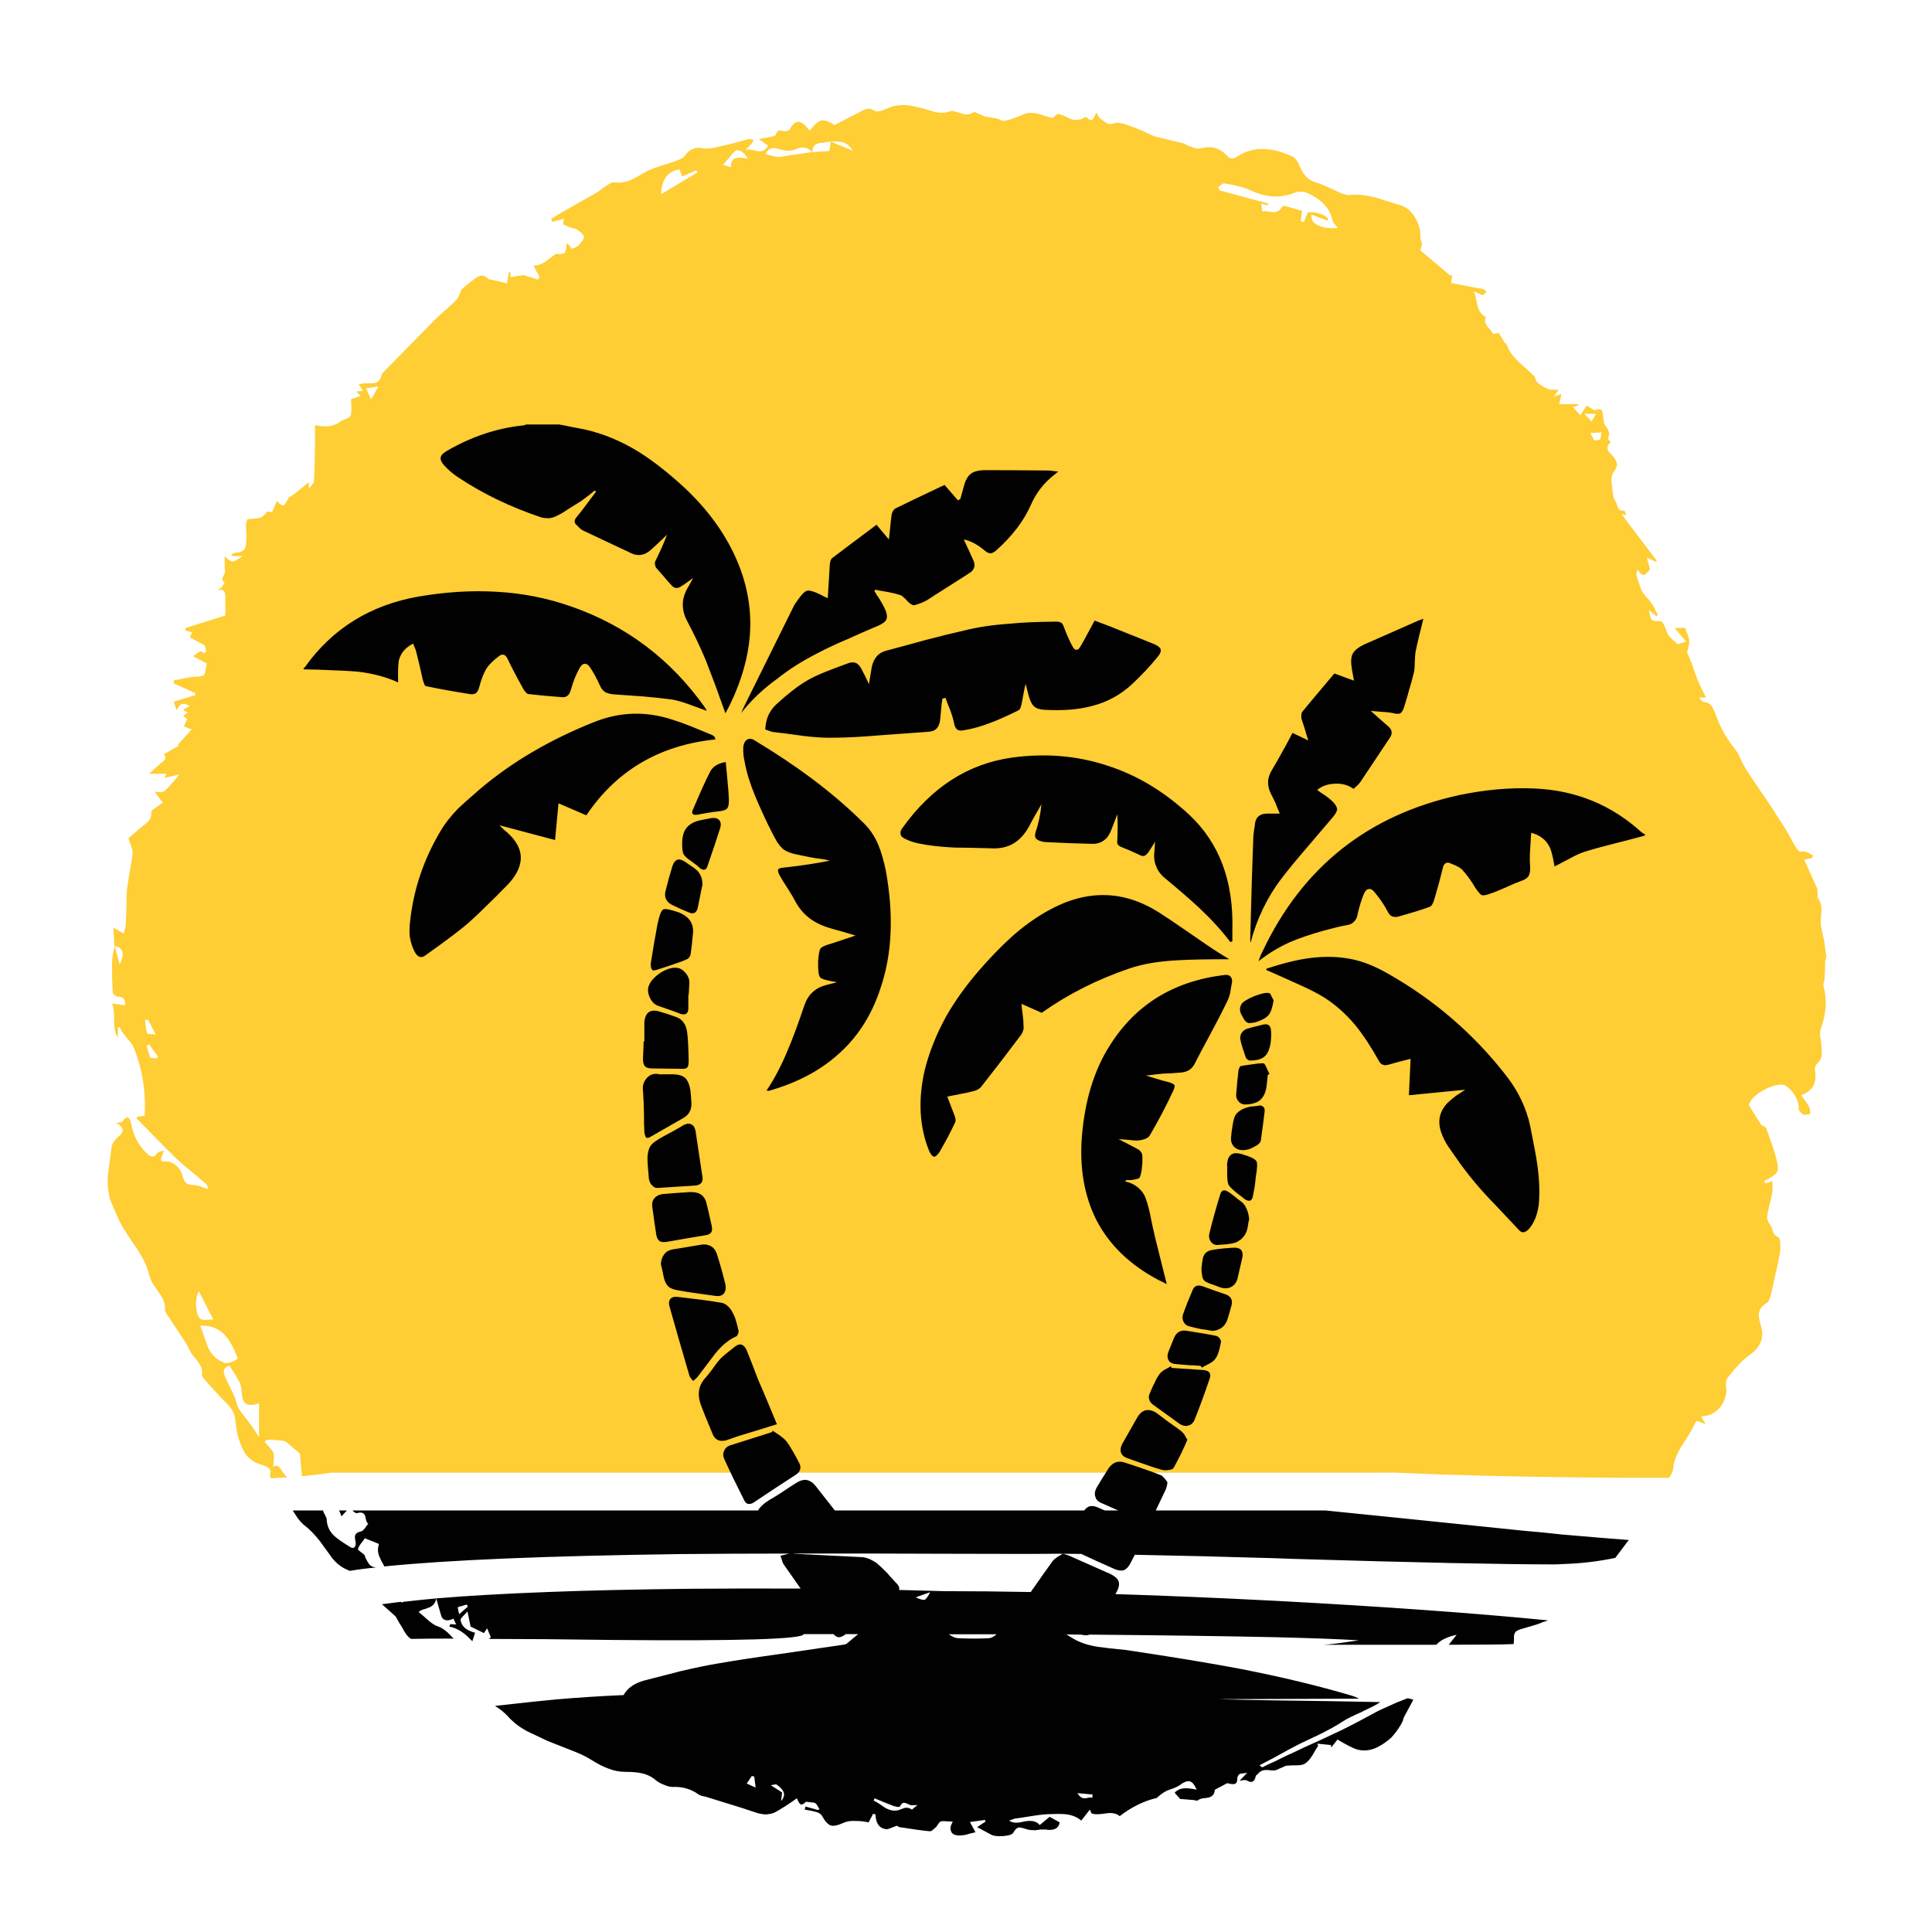 <?xml version="1.0" encoding="utf-8"?>
<!-- Generator: Adobe Illustrator 16.0.0, SVG Export Plug-In . SVG Version: 6.00 Build 0)  -->
<!DOCTYPE svg PUBLIC "-//W3C//DTD SVG 1.1//EN" "http://www.w3.org/Graphics/SVG/1.1/DTD/svg11.dtd">
<svg version="1.1" id="Layer_1" xmlns="http://www.w3.org/2000/svg" xmlns:xlink="http://www.w3.org/1999/xlink" x="0px" y="0px"
	 width="400px" height="400px" viewBox="0 0 400 400" enable-background="new 0 0 400 400" xml:space="preserve">
<g>
	<path fill-rule="evenodd" clip-rule="evenodd" fill="#FFCD34" d="M342.894,127.56l-1.493-1.28c0.191,1.185,0.38,1.872,0.57,2.062
		c0.189,0.188,0.829,0.285,1.919,0.285c0.143,0.047,0.284,0.189,0.426,0.427c0.049,0.047,0.167,0.26,0.355,0.64
		c0.048,0.142,0.167,0.474,0.356,0.994c0.143,0.38,0.284,0.664,0.428,0.854c0.189,0.238,0.474,0.545,0.853,0.924
		c0.235,0.19,0.592,0.499,1.066,0.925l1.707-0.569l-2.347-2.772l2.134-0.072c0.095,0.285,0.26,0.711,0.498,1.281
		c0.188,0.473,0.308,0.877,0.354,1.208c0.049,0.428,0,0.901-0.143,1.422c-0.047,0.285-0.142,0.664-0.284,1.139
		c0.38,0.853,0.617,1.446,0.711,1.778c0.143,0.189,0.38,0.829,0.711,1.919c0.285,0.806,0.522,1.446,0.711,1.919
		c0.237,0.522,0.521,1.163,0.854,1.921c0.19,0.379,0.497,0.996,0.924,1.849h-1.422c0,0.047,0.165,0.261,0.498,0.641
		c0.19,0.188,0.355,0.284,0.497,0.284c0.663,0.047,1.185,0.309,1.565,0.782c0.235,0.332,0.497,0.853,0.781,1.564
		c0.948,2.797,2.347,5.31,4.196,7.538c0.33,0.428,0.663,1.02,0.994,1.777c0.428,0.949,0.736,1.565,0.925,1.85
		c1.091,1.753,2.821,4.337,5.191,7.75c1.658,2.561,2.772,4.292,3.341,5.192c0.19,0.331,0.523,0.924,0.996,1.777
		c0.38,0.758,0.712,1.351,0.996,1.777c0.33,0.474,0.521,0.734,0.568,0.783c0.284,0.237,0.641,0.284,1.066,0.143
		c0.238,0,0.569,0.095,0.996,0.283c0.188,0.143,0.522,0.333,0.995,0.57l-0.214,0.497l-1.635,0.355
		c1.564,3.508,2.464,5.5,2.702,5.973c0.049,0.191,0.07,0.427,0.07,0.712c0,0.143,0,0.379,0,0.71c0.047,0.048,0.047,0.144,0,0.286
		l-0.07,0.142c0.663,0.71,0.948,1.683,0.854,2.916c-0.145,1.706-0.167,2.749-0.073,3.128c0.19,0.806,0.403,1.777,0.641,2.916
		c0.096,0.664,0.237,1.683,0.426,3.057c0.049,0.143,0.025,0.333-0.07,0.57c-0.094,0.331-0.142,0.543-0.142,0.64
		c0,0.568-0.023,1.422-0.071,2.56c0,0.142-0.024,0.593-0.071,1.352c-0.047,0.142-0.118,0.379-0.213,0.711
		c-0.049,0.235-0.049,0.402,0,0.497c0.759,2.654,0.616,5.475-0.426,8.462c-0.191,0.473-0.286,1.067-0.286,1.777
		c0.048,0.188,0.142,0.829,0.286,1.919c0.094,1.091,0.117,1.802,0.07,2.134c-0.096,0.711-0.427,1.328-0.996,1.849
		c-0.188,0.143-0.309,0.38-0.354,0.712c-0.096,0.284-0.096,0.593,0,0.924c0.142,1.233,0,2.229-0.428,2.986
		c-0.52,0.808-1.352,1.422-2.488,1.851c0.19,0.236,0.474,0.615,0.853,1.138c0.332,0.473,0.593,0.876,0.782,1.207
		c0.094,0.19,0.167,0.452,0.214,0.782c0,0.143,0.024,0.403,0.071,0.784c-0.38,0.047-0.642,0.07-0.783,0.07
		c-0.284,0.094-0.521,0.094-0.71,0c-0.188-0.096-0.38-0.262-0.57-0.499c-0.235-0.235-0.355-0.426-0.355-0.567
		c0.048-0.854-0.142-1.66-0.567-2.419c-0.284-0.663-0.76-1.303-1.422-1.919c-0.427-0.38-0.783-0.616-1.067-0.711
		c-1.09-0.19-2.44,0.142-4.054,0.994c-1.61,0.854-2.631,1.777-3.057,2.773c0,0.047-0.048,0.144-0.143,0.285v0.142
		c1.186,1.943,2.038,3.295,2.561,4.054c0.095,0.095,0.283,0.213,0.567,0.356c0.238,0.047,0.38,0.142,0.427,0.284
		c0.711,2.037,1.114,3.153,1.209,3.342c0.428,1.28,0.759,2.418,0.996,3.414c0.283,1.137,0.309,1.919,0.071,2.345
		c-0.143,0.38-0.76,0.879-1.849,1.493c-0.095,0.047-0.38,0.19-0.854,0.429l0.355,0.496l1.352-0.496c0,0.33,0.023,0.757,0.07,1.278
		c0,0.427-0.022,0.782-0.07,1.066c-0.047,0.379-0.235,1.233-0.569,2.56c-0.283,1.093-0.449,1.969-0.496,2.632
		c-0.049,0.238,0.047,0.568,0.284,0.996l0.64,0.994c0.095,0.237,0.212,0.617,0.356,1.139c0.142,0.379,0.473,0.687,0.993,0.924
		c0.238,0.097,0.381,0.498,0.429,1.21c0.047,0.664,0.047,1.278,0,1.849c-0.382,2.037-1.02,5.001-1.921,8.888
		c-0.238,0.949-0.568,1.541-0.996,1.778c-0.947,0.568-1.444,1.326-1.493,2.274c-0.047,0.475,0.118,1.352,0.499,2.632
		c0.617,2.322-0.214,4.267-2.489,5.83c-1.327,0.95-2.844,2.536-4.551,4.764c-0.19,0.286-0.284,0.737-0.284,1.353
		c0.094,0.901,0.119,1.421,0.07,1.565c-0.19,1.422-0.735,2.582-1.634,3.482c-0.903,0.948-2.087,1.447-3.557,1.494l0.925,1.635
		l-1.708-0.711c-0.142,0.143-0.235,0.214-0.283,0.214c-0.143,0.142-0.214,0.237-0.214,0.284c-0.284,0.759-1.138,2.228-2.56,4.408
		c-1.138,1.755-1.777,3.318-1.921,4.693c-0.048,0.807-0.355,1.54-0.924,2.204c-6.92,0-12.634-0.024-17.137-0.071
		c-14.459-0.142-27.638-0.473-39.537-0.996H68.488c-1.801,0.286-3.792,0.523-5.972,0.712l-0.427-4.692l-2.204-1.85
		c-0.238-0.188-0.403-0.331-0.498-0.426c-0.189-0.143-0.332-0.237-0.426-0.284c-1.233-0.19-2.371-0.285-3.414-0.285
		c-0.142-0.048-0.308,0.023-0.498,0.214c-0.095,0-0.189,0.071-0.284,0.213c0.236,0.284,0.592,0.688,1.066,1.209
		c0.426,0.427,0.688,0.806,0.782,1.138c0.095,0.332,0.119,0.781,0.071,1.352c0,0.331-0.047,0.828-0.142,1.493
		c0.521-0.332,0.948-0.309,1.28,0.07c0.189,0.19,0.451,0.569,0.783,1.137l0.853,0.996c-0.189,0-0.379,0-0.569,0
		c-1.043,0.047-1.967,0.097-2.772,0.143c-0.189-0.284-0.261-0.474-0.214-0.568c0.189-0.712,0.095-1.233-0.284-1.563
		c-0.237-0.191-0.711-0.403-1.422-0.642c-1.47-0.379-2.631-1.185-3.485-2.417c-0.569-0.899-1.09-2.204-1.565-3.911
		c-0.094-0.379-0.213-1.185-0.355-2.418c-0.094-0.996-0.284-1.755-0.569-2.274c-0.236-0.474-0.64-1.02-1.209-1.637
		c-0.711-0.664-1.233-1.185-1.564-1.563c-1.944-2.133-3.082-3.413-3.414-3.841c-0.142-0.142-0.213-0.378-0.213-0.71
		c0.096-0.664-0.047-1.305-0.426-1.92c-0.19-0.38-0.569-0.9-1.139-1.565c-0.284-0.285-0.569-0.687-0.853-1.208
		c-0.38-0.711-0.617-1.185-0.711-1.422l-4.267-6.471c-0.189-0.285-0.285-0.522-0.285-0.711c0.096-0.949-0.142-1.874-0.711-2.773
		c-0.095-0.19-0.64-0.996-1.635-2.418c-0.427-0.57-0.806-1.517-1.138-2.845c-0.426-1.517-1.374-3.318-2.844-5.404
		c-1.659-2.418-2.726-4.148-3.2-5.191c-0.948-2.133-1.469-3.317-1.564-3.555c-0.616-1.611-0.853-3.485-0.711-5.618
		c0.332-2.513,0.569-4.407,0.711-5.688c0.048-0.379,0.19-0.782,0.427-1.208c0.285-0.427,0.592-0.782,0.924-1.067
		c0.711-0.568,1.043-1.09,0.996-1.563c-0.047-0.428-0.475-0.877-1.28-1.352c0-0.047,0.261-0.096,0.782-0.143
		c0.284-0.048,0.451-0.119,0.498-0.213c0.521-0.758,0.924-0.996,1.209-0.711c0.236,0.142,0.426,0.568,0.568,1.279
		c0.427,2.323,1.446,4.291,3.058,5.902c0.426,0.427,0.782,0.688,1.066,0.782c0.475,0.143,0.901-0.095,1.28-0.712
		c0.047-0.094,0.213-0.188,0.498-0.284c0.521-0.095,0.806-0.166,0.853-0.213c-0.142,0.38-0.261,0.734-0.356,1.067
		c-0.237,0.473-0.308,0.805-0.213,0.996c0.095,0.188,0.427,0.259,0.995,0.212c0.711-0.048,1.422,0.236,2.133,0.854
		c0.664,0.569,1.09,1.256,1.28,2.062c0.189,0.616,0.38,1.043,0.569,1.281c0.284,0.426,0.758,0.64,1.422,0.64
		c0.426,0,0.971,0.095,1.636,0.284c0.758,0.283,1.327,0.474,1.706,0.568c-0.048-0.237-0.095-0.402-0.142-0.498
		c-0.048-0.237-0.119-0.401-0.214-0.498c-0.332-0.283-1.374-1.161-3.128-2.63c-1.28-1.043-2.299-1.919-3.057-2.631
		c-1.138-1.091-2.537-2.488-4.196-4.195l-4.124-4.196l0.284-0.355l1.422-0.142c0.285-4.93-0.45-9.6-2.204-14.009
		c-0.142-0.474-0.64-1.185-1.493-2.134c-0.759-0.898-1.256-1.659-1.493-2.274l-0.356,0.213v1.991
		c-0.521-0.758-0.782-1.896-0.782-3.413c0.048-1.706-0.095-2.916-0.426-3.627l2.703,0.356c0.047-0.616-0.048-1.067-0.285-1.352
		c-0.237-0.283-0.664-0.428-1.28-0.428c-0.19-0.047-0.403-0.164-0.641-0.354c-0.236-0.188-0.355-0.333-0.355-0.427
		c-0.095-2.134-0.142-3.77-0.142-4.907c-0.047-1.849,0.142-3.438,0.569-4.764h-0.072l-0.213-3.84l2.133,1.208
		c0.285-0.9,0.427-1.563,0.427-1.99c0.047-0.474,0.095-1.684,0.142-3.627c0-1.518,0.047-2.75,0.142-3.699
		c0.096-0.805,0.285-2.015,0.569-3.625c0.285-1.612,0.474-2.844,0.569-3.698c0.047-0.331-0.047-0.782-0.284-1.351
		c-0.238-0.664-0.427-1.232-0.568-1.707c0.474-0.426,0.876-0.781,1.208-1.067c0.569-0.522,1.091-0.972,1.564-1.352
		c0.758-0.567,1.209-0.948,1.351-1.137c0.474-0.522,0.665-1.138,0.569-1.849c0-0.047,0.047-0.166,0.143-0.355
		c0.095-0.096,0.213-0.19,0.355-0.285c0.047-0.047,0.688-0.497,1.92-1.352l-1.707-2.275c0.948,0.189,1.635,0.142,2.062-0.143
		c0.427-0.283,1.446-1.422,3.058-3.413l-3.058,0.711l0.427-0.854h-3.626l2.346-2.133c0.474-0.331,0.758-0.592,0.853-0.782
		c0.284-0.332,0.237-0.711-0.142-1.138l0.995-0.569c0.949-0.521,1.612-0.899,1.991-1.137c0.048-0.047,0.024-0.142-0.071-0.285
		l2.844-3.128l-1.635-0.64l0.711-1.493l-0.854-0.711l0.996-0.64l-1.067-0.569l1.423-0.782c-0.617-0.426-1.163-0.569-1.636-0.426
		c-0.38,0.188-0.735,0.615-1.066,1.279l-0.569-1.777l4.48-1.35l-0.071-0.428l-4.409-1.99v-0.64c1.185-0.238,2.038-0.403,2.56-0.498
		c1.043-0.19,1.896-0.285,2.56-0.285c0.521-0.046,0.877-0.143,1.067-0.284c0.142-0.142,0.261-0.427,0.355-0.853
		c0-0.19,0.047-0.451,0.142-0.783c0.095-0.474,0.143-0.735,0.143-0.783l-2.916-1.563c0.143,0,0.521-0.237,1.138-0.711
		c0.379-0.332,0.782-0.285,1.209,0.142c0.284-0.142,0.426-0.259,0.426-0.355c-0.047-0.285-0.095-0.521-0.142-0.711
		c0-0.285-0.071-0.474-0.213-0.568c-0.379-0.237-0.853-0.499-1.422-0.783c-0.711-0.379-1.233-0.664-1.564-0.853l0.427-1.067
		l-1.352-0.355l-0.071-0.498l8.319-2.632c0-2.133,0-3.412,0-3.839c0-0.615-0.118-1.042-0.356-1.28
		c-0.284-0.237-0.734-0.261-1.35-0.071c0.236-0.143,0.403-0.237,0.498-0.284c0.189-0.144,0.331-0.261,0.427-0.356
		c0.142-0.143,0.26-0.308,0.355-0.499c0.143-0.236,0.237-0.403,0.285-0.497c-0.475-0.285-0.593-0.664-0.356-1.138
		c0.332-0.664,0.474-1.066,0.427-1.209c-0.047-0.379-0.071-0.876-0.071-1.493c0-0.711,0-1.232,0-1.563
		c0.758,0.711,1.303,1.067,1.635,1.067c0.332,0,1.02-0.379,2.062-1.138h-2.275v-0.285c0.19-0.144,0.355-0.238,0.497-0.285
		c0.143-0.094,0.309-0.142,0.498-0.142c0.807,0,1.375-0.261,1.707-0.783c0.237-0.379,0.355-0.971,0.355-1.778
		c0.047-0.379,0.047-0.876,0-1.493c-0.047-0.759-0.071-1.255-0.071-1.493c0-0.189,0.024-0.427,0.071-0.711
		c0.095-0.332,0.166-0.544,0.213-0.64c0.996-0.094,1.73-0.165,2.205-0.212c0.806-0.144,1.398-0.57,1.777-1.281
		c0.048-0.094,0.214-0.118,0.498-0.071c0.332,0.047,0.545,0.071,0.641,0.071l0.995-2.275c0.664,0.664,1.114,0.971,1.352,0.924
		c0.189-0.048,0.545-0.568,1.067-1.564c0.095-0.144,0.26-0.261,0.498-0.356c0.284-0.237,0.474-0.355,0.569-0.355
		c1.327-1.09,2.37-1.945,3.129-2.56v1.35l0.639-0.782c0.285-0.332,0.427-0.593,0.427-0.782c0.095-1.375,0.167-3.887,0.213-7.537
		v-4.054c1.186,0.238,2.157,0.309,2.916,0.214c0.949-0.142,1.778-0.498,2.489-1.067c0.521-0.238,0.901-0.403,1.138-0.497
		c0.474-0.19,0.758-0.403,0.853-0.64c0.095-0.379,0.142-0.902,0.142-1.565c-0.047-0.805-0.071-1.422-0.071-1.848l1.991-0.64
		l-0.924-0.924l1.422-0.143l-0.925-1.351c0.189-0.047,0.427-0.095,0.711-0.143c0.237-0.047,0.45-0.071,0.64-0.071
		c0.996,0.047,1.683,0.023,2.063-0.071c0.711-0.238,1.161-0.782,1.351-1.636c0-0.047,0.072-0.188,0.214-0.426
		c6.637-6.779,10.263-10.478,10.879-11.093c0.426-0.426,1.161-1.09,2.204-1.992c0.901-0.805,1.612-1.469,2.133-1.99
		c0.238-0.238,0.451-0.593,0.64-1.067c0.19-0.522,0.332-0.901,0.426-1.139c0.854-0.711,1.494-1.232,1.92-1.564
		c0.9-0.711,1.446-1.09,1.636-1.137c0.711-0.333,1.375-0.167,1.99,0.497c0.048,0.047,0.214,0.096,0.498,0.143l3.413,0.782
		l0.427-2.348h0.284v1.067l2.703-0.427l2.986,0.925l0.355-0.499l-1.28-2.418c0.854,0.047,1.707-0.236,2.56-0.853
		c0.474-0.332,1.138-0.829,1.991-1.493c0.237-0.047,0.592-0.047,1.067,0c0.379-0.047,0.64-0.118,0.782-0.214
		c0.142-0.142,0.261-0.403,0.355-0.782c0.047-0.569,0.119-1.019,0.214-1.352l0.995,1.281c0.19-0.096,0.451-0.214,0.782-0.355
		c0.332-0.143,0.569-0.308,0.711-0.499c0.711-0.758,1.043-1.326,0.996-1.706c-0.095-0.285-0.309-0.569-0.64-0.854
		c-0.19-0.142-0.498-0.378-0.925-0.711c-0.142-0.047-0.403-0.118-0.782-0.212c-0.379-0.095-0.616-0.166-0.711-0.213
		c-0.189-0.048-0.402-0.142-0.64-0.285c-0.426-0.188-0.639-0.308-0.639-0.355l0.213-1.067l-2.347,0.641l-0.355-0.57
		c1.327-0.853,2.108-1.326,2.346-1.422c0.569-0.33,2.014-1.161,4.337-2.489c1.565-0.853,2.395-1.326,2.489-1.422
		c0.238-0.095,0.569-0.309,0.996-0.639c0.427-0.332,0.758-0.569,0.996-0.711c0.189-0.143,0.521-0.355,0.996-0.641
		c0.379-0.237,0.711-0.332,0.996-0.284c0.995,0.142,2.014,0.023,3.057-0.356c0.711-0.284,1.612-0.758,2.702-1.422
		c0.9-0.57,2.181-1.114,3.84-1.636c2.038-0.615,3.342-1.067,3.911-1.351c0.569-0.237,0.948-0.522,1.137-0.854
		c0.475-0.665,0.996-1.09,1.565-1.279c0.521-0.285,1.209-0.332,2.062-0.143c0.57,0.095,1.281,0.071,2.133-0.071
		c0.474-0.095,1.208-0.261,2.205-0.498c0.664-0.143,1.517-0.355,2.56-0.64c1.328-0.379,2.205-0.617,2.631-0.711
		c0.095-0.047,0.237-0.023,0.426,0.071c0.143,0,0.332,0.023,0.569,0.071c-0.095,0.237-0.166,0.402-0.214,0.499
		c-0.094,0.189-0.213,0.356-0.355,0.498c-0.237,0.237-0.426,0.426-0.569,0.569c-0.237,0.236-0.402,0.45-0.498,0.639
		c0.285-0.189,0.665-0.236,1.138-0.142c0.284,0.047,0.711,0.142,1.28,0.285c0.996,0.188,1.73-0.19,2.204-1.138l-1.92-1.351
		c1.422-0.238,2.3-0.403,2.631-0.499c0.521-0.094,0.83-0.236,0.925-0.426c0.142-0.521,0.379-0.806,0.711-0.853
		c0.095,0,0.427,0.047,0.996,0.142c0.189,0.047,0.402,0.023,0.64-0.071c0.284-0.047,0.45-0.142,0.498-0.285
		c1.09-2.037,2.347-2.086,3.769-0.142c0,0.047,0.142,0.165,0.426,0.356c0.949-1.234,1.731-1.921,2.346-2.063
		c0.617-0.142,1.541,0.166,2.774,0.925c3.603-1.85,5.618-2.892,6.045-3.129c0.284-0.096,0.567-0.167,0.853-0.214
		c0.332-0.047,0.569-0.023,0.71,0.071c0.522,0.38,1.091,0.522,1.707,0.428c0.19-0.047,0.711-0.237,1.564-0.569
		c0.996-0.473,2.087-0.711,3.271-0.711c0.901,0,1.991,0.167,3.271,0.498c0.757,0.143,1.848,0.451,3.271,0.925
		c1.327,0.285,2.465,0.213,3.413-0.214c0.142-0.047,0.309-0.024,0.498,0.072c0.142,0,0.331,0.048,0.569,0.142
		c0.426,0.094,0.995,0.261,1.707,0.497c0.664,0.096,1.279-0.047,1.85-0.426c0.142-0.094,0.426-0.023,0.852,0.214
		c0.285,0.142,0.783,0.355,1.493,0.64l2.703,0.497c0.189,0.047,0.475,0.167,0.854,0.356c0.38,0.094,0.663,0.094,0.854,0
		c1.043-0.238,2.133-0.617,3.271-1.138c0.947-0.474,2.015-0.569,3.2-0.285c0.711,0.188,1.754,0.497,3.128,0.925l1.138-0.925
		c0.664,0.188,1.564,0.569,2.703,1.137c1.089,0.332,2.061,0.19,2.915-0.426c0.048,0,0.119,0,0.213,0
		c0.095,0.046,0.166,0.094,0.213,0.142c0.523,0.522,0.926,0.616,1.209,0.284c0.048-0.047,0.284-0.497,0.712-1.351
		c0.047,0.047,0.189,0.308,0.427,0.783c0.142,0.236,0.283,0.403,0.426,0.497c0.286,0.189,0.688,0.474,1.209,0.853
		c0.474,0.285,1.021,0.309,1.636,0.073c0.379-0.144,0.854-0.144,1.422,0c0.38,0.047,0.878,0.188,1.494,0.426
		c0.806,0.285,1.729,0.64,2.773,1.067c0.568,0.284,1.445,0.687,2.63,1.208l0.285,0.071c2.986,0.711,4.836,1.162,5.547,1.351
		c0.188,0,0.427,0.096,0.711,0.285c0.33,0.188,0.545,0.308,0.639,0.355c0.333,0.047,0.759,0.189,1.28,0.427
		c0.523,0.095,0.926,0.095,1.209,0c2.086-0.568,3.864-0.071,5.333,1.493c0.334,0.38,0.664,0.593,0.996,0.64
		c0.284,0,0.664-0.142,1.137-0.427c1.708-1.137,3.581-1.66,5.617-1.563c1.708,0.047,3.605,0.544,5.69,1.493
		c0.663,0.285,1.231,1.02,1.706,2.204c0.38,0.9,0.806,1.589,1.28,2.063c0.568,0.568,1.303,0.971,2.204,1.208
		c0.615,0.19,1.422,0.522,2.418,0.996c1.375,0.617,2.155,0.972,2.347,1.067c0.807,0.332,1.422,0.497,1.848,0.497
		c1.613-0.188,3.438-0.023,5.477,0.499c1.185,0.379,2.939,0.923,5.263,1.634c1.231,0.381,2.228,1.234,2.985,2.561
		c0.806,1.279,1.161,2.607,1.067,3.982c0,0.189,0.047,0.426,0.142,0.711c0.143,0.379,0.214,0.64,0.214,0.782
		c0,0.189-0.049,0.403-0.142,0.64c-0.049,0.189-0.12,0.403-0.214,0.64l6.257,5.261l0.355-0.284l-0.214,1.778
		c3.698,0.711,5.902,1.137,6.614,1.279c0.095,0,0.213,0.071,0.355,0.214l0.355,0.355c-0.19,0.189-0.333,0.308-0.428,0.356
		c-0.188,0.237-0.33,0.332-0.426,0.284c-0.191-0.047-0.498-0.167-0.924-0.355c-0.428-0.191-0.759-0.333-0.996-0.428
		c0.285,0.332,0.474,0.807,0.568,1.422c0.094,0.284,0.189,0.758,0.284,1.422c0.285,1.233,0.876,2.062,1.777,2.488
		c-0.284,0.711-0.165,1.375,0.355,1.992c0.712,0.853,1.116,1.375,1.21,1.563l1.066-0.283c0.617,0.948,1.042,1.635,1.279,2.062
		c0.049,0.047,0.144,0.119,0.285,0.213c0.095,0.095,0.142,0.167,0.142,0.214c0.38,1.185,1.209,2.369,2.489,3.555
		c0.71,0.664,1.777,1.635,3.199,2.915c0.095,0.142,0.19,0.379,0.284,0.711c0.144,0.332,0.262,0.544,0.356,0.64
		c0.711,0.567,1.47,1.02,2.275,1.35c0.236,0.095,0.569,0.143,0.995,0.143c0.712,0,1.092,0,1.139,0l-0.996,1.422
		c0.237-0.096,0.759-0.285,1.563-0.569l-0.426,2.133h3.911v0.285l-1.138,0.285l1.564,1.707l1.351-1.992l1.564,0.996
		c0.143-0.047,0.38-0.118,0.711-0.213c0.238-0.047,0.428-0.047,0.569,0c0.142,0.047,0.262,0.19,0.355,0.426
		c0,0.047,0.048,0.285,0.142,0.711c0,0.047,0.048,0.428,0.144,1.139c0.047,0.474,0.142,0.805,0.284,0.994
		c0.427,0.57,0.686,1.02,0.781,1.352c0.142,0.474,0.071,0.949-0.213,1.422c0,0.048,0.07,0.144,0.213,0.285
		c0.095,0.094,0.238,0.261,0.428,0.497c-0.712,0.569-0.879,1.186-0.498,1.85c0.236,0.284,0.64,0.735,1.208,1.351
		c0.333,0.522,0.522,0.972,0.57,1.351c0,0.426-0.167,0.854-0.499,1.281c-0.521,0.615-0.734,1.422-0.64,2.417
		c0.047,0.521,0.143,1.327,0.284,2.417c0.048,0.569,0.189,1.02,0.426,1.351c0.191,0.238,0.381,0.711,0.57,1.422
		c0.235,0.569,0.687,0.807,1.352,0.711c0.047,0,0.117,0.096,0.212,0.285l0.214,0.64l-0.996-0.214l7.324,9.67l-0.143,0.214
		l-1.919-0.853l0.64,2.417c-0.379,0.475-0.687,0.807-0.924,0.996c-0.475,0.379-1.02,0.047-1.635-0.996
		c-0.048,0.143-0.12,0.355-0.215,0.641c-0.047,0.237-0.047,0.426,0,0.569c0,0.188,0.048,0.378,0.142,0.567
		c0,0.096,0.048,0.261,0.144,0.499c0.285,0.853,0.521,1.517,0.711,1.99c0.379,0.711,0.829,1.304,1.352,1.777
		c0.331,0.381,0.712,0.901,1.138,1.565c0.19,0.426,0.497,1.043,0.923,1.848L342.894,127.56z M262.471,42.513l-1.352-0.355
		l0.214,1.636c0.476-0.094,1.209-0.047,2.205,0.142c0.853,0.047,1.492-0.33,1.92-1.137c0.048-0.047,0.119-0.094,0.212-0.142
		c0.191,0,0.333,0,0.428,0c0.806,0.237,1.967,0.567,3.484,0.996l-0.285,2.133l0.64,0.213l0.854-2.063
		c1.185-0.047,2.181,0.12,2.986,0.499c0.854,0.333,1.255,0.758,1.208,1.279l-3.482-1.279c-0.095,0.996,0.355,1.73,1.349,2.204
		c1.046,0.522,2.419,0.711,4.125,0.569c-0.284-0.38-0.497-0.64-0.64-0.783c-0.237-0.283-0.379-0.521-0.426-0.711
		c-0.286-1.422-0.948-2.631-1.992-3.626c-0.853-0.853-1.99-1.588-3.412-2.204c-0.379-0.142-0.76-0.214-1.138-0.214
		c-0.381,0-0.735,0.047-1.066,0.144c-1.612,0.664-3.2,0.949-4.765,0.853c-1.518-0.095-3.082-0.521-4.694-1.279
		c-0.663-0.332-1.516-0.616-2.559-0.854c-0.285-0.095-1.209-0.285-2.773-0.568c-0.095-0.047-0.285,0.024-0.57,0.212
		c-0.283,0.238-0.521,0.403-0.71,0.499l0.214,0.711l10.168,2.772L262.471,42.513z M328.033,85.676l1.493,1.564l0.923-1.564H328.033z
		 M329.242,89.659l0.853,1.563l1.209-0.212l0.285-1.493L329.242,89.659z M171.95,29.288l4.622,1.92
		c-0.567-0.949-1.303-1.542-2.203-1.778C173.989,29.334,173.183,29.288,171.95,29.288z M171.097,29.43
		c-0.331,0.094-0.615,0.142-0.853,0.142c-0.664,0-1.185,0.167-1.564,0.498c-0.332,0.332-0.498,0.806-0.498,1.422
		c0.711-0.047,1.848-0.118,3.413-0.212c0.095,0,0.166-0.19,0.214-0.569c0.047-0.142,0.095-0.616,0.142-1.422
		C171.571,29.383,171.287,29.43,171.097,29.43z M153.462,31.279c-0.143-0.047-0.356-0.096-0.64-0.143
		c-0.285-0.047-0.474-0.023-0.57,0.072c-0.379,0.379-0.805,0.853-1.28,1.422c-0.521,0.615-0.947,1.114-1.279,1.493l1.635,0.497
		c0-1.185,0.402-1.825,1.209-1.919c0.474-0.096,1.256-0.047,2.346,0.142c-0.332-0.427-0.569-0.735-0.711-0.923
		C153.89,31.634,153.652,31.42,153.462,31.279z M144.147,35.26l-2.916,1.281l-0.569-1.494c-1.28,0.237-2.228,0.807-2.844,1.707
		c-0.521,0.758-0.854,1.921-0.996,3.484l7.608-4.551L144.147,35.26z M164.911,30.853c-0.616,0.283-1.304,0.402-2.062,0.355
		c-0.426-0.047-1.066-0.19-1.92-0.428c-0.664-0.189-1.185-0.166-1.565,0.072c-0.331,0.142-0.616,0.497-0.853,1.067
		c0.331,0.094,0.782,0.212,1.351,0.355c0.521,0.142,0.972,0.212,1.352,0.212c0.332,0,0.734-0.047,1.209-0.142
		c0.758-0.143,1.185-0.213,1.28-0.213l4.409-0.641c-0.427-0.521-0.949-0.829-1.564-0.923
		C166.025,30.472,165.479,30.568,164.911,30.853z M75.812,80.414l0.996,2.275l1.564-2.702L75.812,80.414z M25.326,197.032
		c-0.237-0.664-0.759-1.043-1.564-1.138l0.996,3.769C25.326,198.621,25.515,197.742,25.326,197.032z M30.161,212.604
		c0.094,0.521,0.19,0.971,0.284,1.352c0.047,0.047,0.261,0.095,0.64,0.142c0.664,0.047,1.043,0.071,1.137,0.071l-1.564-3.058
		l-0.64,0.071C30.066,211.514,30.113,211.988,30.161,212.604z M30.375,216.587l0.711,2.417l1.28,0.142l0.355-0.355l-1.848-2.56
		L30.375,216.587z M41.183,267.358c-0.474,0.758-0.664,1.848-0.569,3.271c0.143,1.422,0.475,2.251,0.996,2.488
		c0.236,0.142,0.592,0.188,1.066,0.142c0.616-0.047,1.114-0.07,1.493-0.07L41.183,267.358z M49.218,281.295
		c-0.854-2.418-1.873-4.173-3.058-5.263c-1.28-1.138-2.844-1.659-4.693-1.563c0.711,1.99,1.185,3.318,1.422,3.982
		c0.616,1.801,1.801,3.032,3.556,3.696c0.284,0.143,0.687,0.12,1.208-0.071c0.189-0.047,0.451-0.142,0.782-0.284
		C48.768,281.604,49.028,281.437,49.218,281.295z M50.924,290.609c-0.521-0.331-0.806-1.065-0.853-2.203
		c-0.048-0.854-0.189-1.564-0.427-2.134c-0.284-0.474-0.616-1.067-0.995-1.777c-0.521-0.759-0.901-1.352-1.139-1.778
		c-1.09,0.332-1.422,1.043-0.995,2.133c0.474,0.996,1.185,2.489,2.133,4.481c0.047,0.235,0.166,0.664,0.355,1.278
		c0.142,0.474,0.308,0.854,0.498,1.138c0.332,0.522,0.807,1.163,1.422,1.921c0.711,0.948,1.162,1.54,1.351,1.777
		c0.142,0.188,0.592,0.9,1.352,2.133v-7.04C52.394,290.966,51.494,290.988,50.924,290.609z"/>
	<path fill-rule="evenodd" clip-rule="evenodd" fill="#010101" d="M238.863,133.319c0.806,0.332,1.279,0.688,1.422,1.066
		c0.142,0.427-0.048,0.949-0.568,1.564c-1.613,1.992-3.391,3.888-5.334,5.689c-2.37,2.229-5.167,3.746-8.39,4.551
		c-2.655,0.711-5.831,0.972-9.529,0.782c-1.137-0.047-1.92-0.285-2.346-0.711c-0.428-0.332-0.807-1.066-1.138-2.204l-0.642-2.489
		c-0.142,0.57-0.306,1.375-0.496,2.418c-0.144,0.853-0.285,1.563-0.427,2.133c-0.048,0.189-0.12,0.403-0.213,0.641
		c-0.19,0.189-0.333,0.308-0.428,0.355c-2.323,1.137-4.125,1.943-5.403,2.417c-2.039,0.807-3.936,1.352-5.689,1.636
		c-0.616,0.142-1.091,0.119-1.422-0.071c-0.333-0.19-0.569-0.617-0.712-1.28c-0.142-0.758-0.402-1.66-0.781-2.701
		c-0.474-1.139-0.807-2.015-0.996-2.632l-0.64,0.143c-0.142,0.853-0.214,1.35-0.214,1.493c0,0.142-0.046,0.664-0.142,1.564
		c-0.048,0.617-0.095,1.114-0.143,1.493c-0.142,0.854-0.427,1.447-0.854,1.778c-0.331,0.332-0.924,0.522-1.777,0.569
		c-4.361,0.332-7.633,0.569-9.813,0.711c-3.839,0.332-7.11,0.497-9.812,0.497c-1.612,0.047-3.604-0.071-5.974-0.355
		c-2.655-0.379-4.646-0.639-5.973-0.782c-0.284,0-0.616-0.071-0.995-0.212c-0.427-0.144-0.759-0.261-0.996-0.356
		c0.047-0.995,0.237-1.92,0.569-2.773c0.38-0.854,0.9-1.612,1.564-2.276c1.232-1.138,2.275-2.038,3.129-2.702
		c1.233-0.995,2.394-1.801,3.483-2.417c1.043-0.617,2.418-1.256,4.125-1.919c0.948-0.38,2.394-0.925,4.337-1.637
		c0.522-0.188,1.02-0.213,1.493-0.071c0.38,0.142,0.736,0.474,1.067,0.996c0.238,0.426,0.522,0.971,0.854,1.635
		c0.189,0.427,0.474,1.02,0.853,1.778l0.569-3.484c0.379-1.849,1.352-2.986,2.917-3.413c4.598-1.233,7.3-1.968,8.105-2.204
		c3.082-0.807,5.784-1.47,8.107-1.992c2.797-0.711,5.973-1.185,9.528-1.422c2.229-0.238,5.43-0.379,9.6-0.427
		c0.427,0,0.781,0.095,1.067,0.285c0.189,0.188,0.355,0.497,0.498,0.923c0.567,1.518,1.138,2.797,1.705,3.84
		c0.284,0.569,0.593,0.829,0.926,0.782c0.284,0,0.568-0.284,0.852-0.853c0.145-0.19,1.092-1.921,2.845-5.191
		c0.758,0.284,1.825,0.687,3.2,1.209L238.863,133.319z M279.892,138.509c-0.237-1.375-0.189-2.417,0.145-3.127
		c0.377-0.711,1.16-1.351,2.345-1.921c2.654-1.184,6.259-2.773,10.81-4.764c0.378-0.19,0.876-0.379,1.493-0.569
		c-0.191,0.758-0.475,1.92-0.854,3.484c-0.33,1.328-0.592,2.489-0.781,3.485c-0.048,0.426-0.095,1.138-0.142,2.133
		c0,0.949-0.071,1.66-0.214,2.133c-0.237,1.043-0.569,2.251-0.996,3.627c-0.048,0.284-0.403,1.493-1.066,3.626
		c-0.188,0.522-0.427,0.877-0.711,1.066c-0.331,0.144-0.782,0.144-1.351,0c-0.569-0.142-1.328-0.238-2.276-0.284
		c-1.043-0.095-1.872-0.166-2.489-0.213c0.475,0.426,1.138,1.019,1.992,1.778c0.711,0.615,1.278,1.113,1.707,1.493
		c0.759,0.711,0.829,1.493,0.212,2.348c-2.512,3.791-4.407,6.635-5.688,8.533c-0.19,0.331-0.45,0.686-0.782,1.066
		c-0.426,0.379-0.757,0.687-0.995,0.923c-1.138-0.805-2.44-1.161-3.911-1.066c-1.422,0.048-2.631,0.474-3.627,1.281
		c0.333,0.284,0.879,0.664,1.638,1.137c0.663,0.474,1.185,0.9,1.563,1.28c0.615,0.616,0.924,1.161,0.924,1.635
		c-0.047,0.427-0.355,0.973-0.924,1.636c-2.37,2.797-4.147,4.882-5.333,6.256c-2.086,2.418-3.841,4.552-5.263,6.4
		c-2.986,3.936-5.12,8.367-6.4,13.297c-0.047-0.285-0.071-0.522-0.071-0.71c0.236-9.388,0.45-16.426,0.642-21.12
		c0-0.331,0.047-0.805,0.142-1.422c0.143-0.758,0.213-1.255,0.213-1.493c0.191-1.279,0.996-1.943,2.419-1.99h2.701
		c-0.426-0.996-0.712-1.707-0.854-2.133c-0.379-0.807-0.71-1.47-0.995-1.992c-0.427-0.9-0.616-1.754-0.569-2.56
		c0.047-0.807,0.354-1.659,0.925-2.56c0.569-0.949,1.256-2.158,2.062-3.628c0.475-0.805,1.162-2.086,2.063-3.838l3.271,1.563
		c-0.333-1.043-0.569-1.825-0.711-2.347c-0.285-0.853-0.521-1.588-0.711-2.204c-0.049-0.237-0.049-0.474,0-0.711
		c0-0.333,0.07-0.568,0.212-0.711c1.044-1.28,3.248-3.912,6.614-7.894l4.053,1.494L279.892,138.509z M321.846,179.396
		c-0.331-2.086-0.688-3.46-1.066-4.124c-0.758-1.469-2.016-2.417-3.768-2.844c-0.047,0.758-0.12,1.92-0.214,3.485
		c-0.095,1.375-0.095,2.512,0,3.412c0.047,0.854-0.048,1.518-0.285,1.992c-0.284,0.473-0.806,0.828-1.563,1.066
		c-0.807,0.286-1.874,0.735-3.2,1.351c-1.518,0.665-2.585,1.091-3.199,1.279c-0.854,0.333-1.472,0.426-1.849,0.285
		c-0.237-0.142-0.641-0.616-1.209-1.422c-0.854-1.469-1.802-2.773-2.845-3.91c-0.285-0.238-0.662-0.474-1.138-0.712
		c-0.095-0.047-0.545-0.237-1.352-0.569c-0.712-0.236-1.185,0.072-1.422,0.924c-0.521,2.181-1.162,4.528-1.919,7.04
		c-0.096,0.238-0.215,0.474-0.356,0.712c-0.189,0.237-0.379,0.379-0.569,0.426c-1.563,0.57-3.626,1.209-6.187,1.919
		c-0.568,0.19-1.065,0.19-1.493,0c-0.38-0.142-0.71-0.521-0.994-1.137c-0.617-1.185-1.472-2.442-2.561-3.769
		c-0.475-0.617-0.925-0.854-1.351-0.71c-0.38,0.047-0.712,0.426-0.996,1.137c-0.427,1.043-0.831,2.346-1.209,3.911
		c-0.094,0.711-0.332,1.255-0.711,1.635c-0.38,0.428-0.925,0.688-1.636,0.784c-0.899,0.142-2.488,0.521-4.764,1.138
		c-2.703,0.758-5.049,1.563-7.04,2.417c-2.37,1.091-4.504,2.393-6.399,3.911c0.331-0.948,0.614-1.636,0.853-2.062
		c8.248-17.445,21.831-28.231,40.745-32.354c5.451-1.137,10.667-1.588,15.644-1.352c8.485,0.379,15.834,3.389,22.044,9.03
		c0.095,0.096,0.332,0.238,0.712,0.427v0.285c-2.798,0.757-4.884,1.303-6.259,1.636c-2.465,0.617-4.525,1.185-6.186,1.707
		c-0.901,0.284-1.943,0.758-3.129,1.422C323.601,178.473,322.558,179.017,321.846,179.396z M286.292,220.426
		c-0.332-0.095-0.615-0.379-0.854-0.854c-1.611-2.892-3.224-5.333-4.835-7.323c-2.038-2.418-4.242-4.362-6.612-5.832
		c-1.233-0.759-2.797-1.563-4.694-2.416c-2.181-0.996-3.816-1.73-4.906-2.206c-0.994-0.426-1.754-0.758-2.275-0.995l0.071-0.143
		c0.047-0.094,0.094-0.142,0.143-0.142c3.318-1.09,6.21-1.802,8.675-2.133c3.177-0.427,6.14-0.356,8.888,0.212
		c2.323,0.475,4.813,1.469,7.468,2.987c9.622,5.451,17.8,12.515,24.531,21.189c2.465,3.177,4.103,6.613,4.907,10.311
		c0.806,3.982,1.303,6.685,1.493,8.106c0.426,3.035,0.521,5.784,0.284,8.248c-0.284,2.133-0.972,3.816-2.063,5.051
		c-0.378,0.379-0.734,0.591-1.065,0.638c-0.333,0.047-0.663-0.117-0.996-0.496c-2.039-2.181-3.557-3.794-4.55-4.837
		c-1.851-1.895-3.344-3.529-4.48-4.905c-0.854-0.996-1.825-2.229-2.915-3.698c-0.096-0.142-0.972-1.398-2.632-3.768
		c-0.617-0.902-1.114-1.897-1.493-2.988c-0.427-1.231-0.498-2.393-0.212-3.483c0.283-1.042,0.876-1.991,1.777-2.845
		c0.426-0.379,0.946-0.806,1.563-1.279c0.379-0.237,0.996-0.641,1.849-1.21l-11.662,1.14l0.355-7.54
		c-2.086,0.523-3.603,0.926-4.55,1.21C286.979,220.567,286.576,220.567,286.292,220.426z M239.148,174.277
		c-0.806,1.281-1.258,1.991-1.351,2.133c-0.286,0.379-0.57,0.641-0.854,0.782c-0.283,0.095-0.639,0.023-1.067-0.212
		c-1.185-0.57-2.441-1.115-3.769-1.637c-0.331-0.142-0.568-0.331-0.71-0.569c-0.097-0.189-0.118-0.474-0.071-0.854
		c0.095-2.085,0.095-3.863,0-5.333l-1.28,3.342c-0.379,0.948-0.877,1.636-1.493,2.062c-0.712,0.522-1.564,0.759-2.56,0.712
		c-1.139-0.048-2.703-0.095-4.693-0.142c-2.322-0.096-3.912-0.167-4.765-0.214c-0.142,0-0.332-0.024-0.569-0.071
		c-0.236-0.048-0.426-0.095-0.567-0.142c-0.475-0.144-0.808-0.356-0.996-0.641c-0.142-0.285-0.142-0.688,0-1.21
		c0.617-1.752,1.019-3.673,1.208-5.759c-0.521,0.901-0.899,1.565-1.138,1.992c-0.474,0.805-0.829,1.445-1.066,1.919
		c-0.901,1.848-2.015,3.2-3.342,4.054c-1.375,0.9-3.081,1.279-5.12,1.138c-3.271-0.096-5.712-0.144-7.323-0.144
		c-2.893-0.142-5.357-0.426-7.396-0.852c-0.996-0.189-1.968-0.522-2.915-0.996c-0.57-0.285-0.854-0.616-0.854-0.996
		c-0.095-0.379,0.048-0.805,0.427-1.278c6.02-8.392,13.558-13.227,22.612-14.507c6.921-0.949,13.487-0.403,19.697,1.636
		c6.116,1.943,11.78,5.333,16.994,10.167c6.259,5.832,9.244,13.795,8.961,23.892v2.347l-0.428,0.142
		c-1.706-2.274-3.816-4.596-6.327-6.968c-1.612-1.518-3.983-3.579-7.111-6.187c-0.948-0.759-1.589-1.611-1.92-2.56
		c-0.379-0.9-0.498-1.943-0.356-3.128C239.005,176.102,239.054,175.462,239.148,174.277z M254.72,202.15
		c0.285,0.237,0.402,0.641,0.356,1.21c-0.19,0.949-0.309,1.659-0.356,2.134c-0.188,0.759-0.427,1.422-0.711,1.989
		c-0.854,1.755-1.967,3.912-3.341,6.473c-1.518,2.798-2.631,4.905-3.343,6.327c-0.568,1.092-1.516,1.684-2.845,1.777
		c-1.611,0.144-2.821,0.215-3.626,0.215c-1.423,0.142-2.631,0.284-3.627,0.426c0.096,0,0.829,0.214,2.204,0.64
		c0.901,0.286,1.659,0.498,2.275,0.641c0.759,0.188,1.233,0.403,1.423,0.641c0.142,0.236,0.048,0.687-0.285,1.35
		c-1.469,3.129-3.08,6.188-4.835,9.174c-0.189,0.284-0.545,0.522-1.066,0.711c-0.427,0.144-0.9,0.237-1.423,0.285
		c-0.474,0-1.113-0.048-1.919-0.142c-0.899-0.096-1.564-0.144-1.992-0.144c0.428,0.237,1.114,0.593,2.063,1.066
		c0.854,0.426,1.564,0.807,2.133,1.138c0.19,0.143,0.354,0.331,0.499,0.569c0.142,0.237,0.212,0.474,0.212,0.711
		c0,0.38,0,0.853,0,1.423c-0.048,0.331-0.095,0.805-0.142,1.422c-0.144,0.948-0.309,1.517-0.499,1.706
		c-0.283,0.188-0.876,0.333-1.777,0.427h-0.924l-0.214,0.285c1.707,0.379,2.987,1.256,3.841,2.63
		c0.475,0.854,0.925,2.301,1.351,4.337c0.38,1.992,0.923,4.387,1.635,7.184c0.381,1.564,0.973,3.935,1.777,7.111
		c-0.71-0.381-1.279-0.664-1.705-0.854c-5.927-3.129-10.217-7.276-12.871-12.444c-2.511-4.977-3.508-10.76-2.986-17.35
		c0.617-7.395,2.512-13.605,5.688-18.63c5.31-8.533,13.226-13.44,23.751-14.72C254.009,201.771,254.436,201.867,254.72,202.15z
		 M254.507,198.596c-4.739,0-8.272,0.072-10.595,0.213c-3.936,0.188-7.301,0.759-10.097,1.707
		c-6.685,2.275-12.729,5.333-18.133,9.173l-4.195-1.851c0.047,0.617,0.142,1.447,0.284,2.489c0.095,0.854,0.142,1.542,0.142,2.063
		c0.047,0.332,0.024,0.641-0.07,0.925c-0.097,0.332-0.238,0.641-0.427,0.924c-2.702,3.603-5.453,7.183-8.249,10.738
		c-0.332,0.427-0.854,0.735-1.564,0.924c-0.711,0.19-1.588,0.379-2.631,0.569c-1.233,0.238-2.181,0.427-2.844,0.568
		c0.853,2.229,1.351,3.531,1.494,3.911c0.236,0.616,0.284,1.091,0.142,1.422c-0.664,1.374-1.185,2.418-1.564,3.129
		c-0.617,1.138-1.186,2.156-1.707,3.058c-0.475,0.664-0.854,0.971-1.138,0.924c-0.333-0.095-0.664-0.496-0.996-1.208
		c-2.038-5.072-2.322-10.714-0.854-16.925c0.948-3.697,2.418-7.347,4.409-10.949c1.802-3.176,4.1-6.377,6.897-9.6
		c2.275-2.608,4.432-4.835,6.471-6.684c2.417-2.181,4.931-4.007,7.538-5.476c7.963-4.503,15.644-4.432,23.039,0.214
		c1.563,0.996,3.508,2.299,5.83,3.911c3.697,2.559,5.642,3.887,5.83,3.98C252.09,197.125,253.085,197.742,254.507,198.596z
		 M263.681,207.129c-0.237,1.518-0.593,2.535-1.067,3.058c-0.475,0.57-1.398,1.066-2.773,1.493c-0.521,0.096-0.948,0.143-1.28,0.143
		c-0.426-0.096-0.759-0.355-0.996-0.782c-0.426-0.712-0.686-1.232-0.781-1.564c-0.142-0.569-0.047-1.114,0.284-1.637
		c0.333-0.473,1.234-1.019,2.703-1.635c1.517-0.568,2.536-0.758,3.057-0.568c0.144,0.047,0.285,0.261,0.427,0.64
		C263.347,206.417,263.49,206.702,263.681,207.129z M262.755,212.32c0.333,0.284,0.476,1.019,0.428,2.203
		c0,0.097-0.024,0.451-0.071,1.067c-0.189,1.469-0.592,2.489-1.208,3.058c-0.617,0.616-1.66,0.924-3.13,0.924
		c-0.143,0-0.308-0.07-0.498-0.212c-0.188-0.145-0.309-0.286-0.355-0.428c-0.378-1.091-0.592-1.73-0.64-1.92
		c-0.236-0.712-0.402-1.352-0.498-1.919c-0.047-0.57,0.096-1.043,0.426-1.422c0.285-0.38,0.737-0.641,1.352-0.783
		c0.475-0.143,1.21-0.331,2.205-0.568C261.759,211.988,262.424,211.988,262.755,212.32z M256.925,220.712
		c0.475-0.097,1.256-0.215,2.347-0.356c0.854-0.144,1.611-0.214,2.275-0.214c0.189,0,0.403,0.284,0.64,0.854
		c0.143,0.284,0.355,0.735,0.64,1.351l-0.355,0.214c-0.142,1.469-0.237,2.322-0.284,2.56c-0.189,1.281-0.712,2.228-1.563,2.845
		c-0.664,0.426-1.589,0.664-2.773,0.711c-0.569,0-1.019-0.188-1.352-0.569c-0.378-0.379-0.569-0.829-0.569-1.35
		c0.048-0.759,0.119-1.637,0.213-2.632c0.144-1.185,0.237-2.063,0.285-2.631c0.048-0.144,0.118-0.309,0.214-0.498
		C256.688,220.854,256.782,220.759,256.925,220.712z M258.915,229.101c0.285,0,0.761-0.047,1.423-0.142
		c0.521-0.143,0.901-0.095,1.137,0.142c0.284,0.19,0.403,0.523,0.355,0.996c-0.235,1.992-0.497,3.981-0.781,5.974
		c-0.095,0.521-0.546,0.971-1.352,1.352c-0.806,0.473-1.61,0.711-2.417,0.711c-0.711,0-1.304-0.238-1.777-0.711
		c-0.476-0.523-0.688-1.139-0.64-1.851c0.094-1.041,0.189-1.777,0.284-2.203c0.095-0.854,0.261-1.588,0.497-2.205
		c0.095-0.284,0.332-0.593,0.712-0.925c0.331-0.283,0.71-0.521,1.137-0.711C257.825,229.386,258.301,229.244,258.915,229.101z
		 M256.641,247.448c-1.232-0.949-1.992-1.66-2.276-2.134c-0.235-0.522-0.33-1.54-0.283-3.059c0-0.332,0-0.567,0-0.711
		c-0.047-0.285-0.047-0.544,0-0.781c0.095-0.854,0.403-1.446,0.924-1.777c0.473-0.286,1.137-0.309,1.991-0.071
		c1.801,0.521,2.844,1.019,3.129,1.493c0.236,0.378,0.189,1.493-0.144,3.341c0,0.237-0.07,0.878-0.212,1.92
		c-0.143,0.807-0.261,1.446-0.355,1.921c-0.19,1.09-0.783,1.303-1.777,0.64C257.208,247.85,256.878,247.59,256.641,247.448z
		 M258.631,252.425c-0.094,0.284-0.188,0.782-0.283,1.493c-0.094,0.617-0.261,1.138-0.498,1.563
		c-0.191,0.333-0.475,0.688-0.854,1.067c-0.38,0.284-0.76,0.521-1.138,0.711c-0.522,0.144-1.139,0.261-1.85,0.355
		c-0.142,0-0.782,0.047-1.919,0.143c-0.57,0.047-1.043-0.19-1.422-0.711c-0.333-0.474-0.428-1.02-0.286-1.636
		c0.57-2.37,1.305-5.025,2.205-7.963c0.143-0.57,0.38-0.901,0.71-0.996c0.286-0.047,0.69,0.095,1.21,0.426
		c0.142,0.096,0.521,0.379,1.138,0.854c0.426,0.379,0.782,0.664,1.067,0.853c0.616,0.379,1.066,0.925,1.351,1.637
		C258.348,250.789,258.537,251.523,258.631,252.425z M251.164,258.754c1.093-0.19,2.489-0.332,4.196-0.428
		c0.71-0.047,1.231,0.096,1.564,0.428c0.331,0.38,0.427,0.924,0.283,1.635c-0.33,1.423-0.663,2.867-0.993,4.338
		c-0.238,0.806-0.664,1.374-1.281,1.706c-0.616,0.333-1.351,0.38-2.204,0.143l-1.493-0.568c-1.139-0.333-1.824-0.688-2.062-1.067
		c-0.237-0.332-0.38-1.09-0.428-2.273c0.095-0.95,0.19-1.66,0.283-2.135C249.269,259.489,249.979,258.896,251.164,258.754z
		 M246.898,267.145c0.333-0.9,1.019-1.186,2.062-0.854c1.659,0.616,3.2,1.161,4.623,1.635c1.185,0.381,1.659,1.113,1.422,2.206
		c-0.332,1.231-0.615,2.228-0.854,2.985c-0.237,0.759-0.64,1.352-1.21,1.777c-0.616,0.427-1.279,0.642-1.989,0.642
		c-0.949-0.191-1.707-0.309-2.276-0.356c-0.9-0.19-1.706-0.38-2.416-0.569c-0.523-0.095-0.926-0.403-1.21-0.924
		c-0.237-0.475-0.285-0.973-0.142-1.494C245.476,270.582,246.14,268.897,246.898,267.145z M240.071,284.495
		c0.191-0.285,0.547-0.594,1.067-0.926c0.568-0.283,0.996-0.521,1.28-0.71l0.142,0.354l6.47,0.428
		c1.329,0.095,1.804,0.687,1.423,1.778c-1.041,3.08-2.086,5.924-3.128,8.533c-0.284,0.663-0.735,1.066-1.352,1.208
		c-0.615,0.142-1.231,0-1.848-0.427c-0.759-0.569-2.562-1.874-5.405-3.911c-0.427-0.332-0.687-0.687-0.781-1.066
		c-0.142-0.426-0.095-0.878,0.143-1.351c0.426-1.043,0.733-1.707,0.923-1.992C239.337,285.608,239.692,284.969,240.071,284.495z
		 M252.8,277.81c-0.188,0.949-0.331,1.565-0.426,1.849c-0.19,0.712-0.451,1.28-0.782,1.708c-0.236,0.331-0.664,0.663-1.28,0.995
		c-0.664,0.332-1.161,0.594-1.493,0.782l-0.214-0.355c-1.09-0.095-1.919-0.142-2.489-0.142c-0.994-0.096-1.824-0.167-2.487-0.215
		c-0.901-0.047-1.471-0.331-1.708-0.853c-0.283-0.474-0.261-1.113,0.073-1.921l1.065-2.63c0.521-1.233,1.422-1.73,2.702-1.492
		c3.034,0.473,5.073,0.828,6.114,1.065c0.19,0.048,0.403,0.212,0.641,0.498C252.705,277.384,252.8,277.621,252.8,277.81z
		 M118.264,88.378c1.043,0.19,1.92,0.355,2.631,0.499c3.887,0.853,7.68,2.418,11.377,4.693c3.081,1.944,6.329,4.504,9.742,7.68
		c5.214,4.977,8.936,10.405,11.164,16.283c1.753,4.646,2.441,9.363,2.062,14.15c-0.379,4.504-1.683,9.103-3.911,13.795
		c-0.237,0.522-0.616,1.255-1.138,2.204c-0.901-2.465-1.564-4.314-1.991-5.545c-0.806-2.134-1.494-3.936-2.062-5.406
		c-1.043-2.512-2.3-5.166-3.769-7.963c-0.711-1.28-1.043-2.559-0.996-3.84c0.047-1.185,0.474-2.418,1.28-3.697
		c0.047-0.096,0.332-0.617,0.854-1.566c-1.422,1.043-2.275,1.637-2.56,1.778c-0.379,0.237-0.711,0.332-0.996,0.284
		c-0.379-0.047-0.711-0.26-0.995-0.64c-0.332-0.331-0.854-0.923-1.564-1.777c-0.664-0.758-1.185-1.35-1.564-1.778
		c-0.095-0.142-0.166-0.355-0.213-0.639c-0.047-0.285-0.024-0.522,0.071-0.711c0.284-0.57,0.711-1.47,1.279-2.703
		c0.475-1.09,0.854-2.016,1.138-2.774l-1.707,1.636c-0.664,0.615-1.232,1.138-1.707,1.564c-1.281,1.09-2.607,1.304-3.982,0.64
		c-4.361-2.039-7.633-3.579-9.813-4.622c-0.237-0.094-0.475-0.237-0.711-0.426c-0.047-0.047-0.261-0.261-0.64-0.64
		c-0.379-0.285-0.569-0.593-0.569-0.925c0-0.283,0.166-0.615,0.498-0.994c0.568-0.664,1.233-1.518,1.991-2.561
		c0.427-0.568,1.067-1.422,1.92-2.56l-0.213-0.285c-0.664,0.522-1.138,0.902-1.422,1.139c-0.569,0.427-1.043,0.782-1.422,1.067
		l-2.631,1.635c-0.948,0.664-1.801,1.162-2.559,1.493c-0.475,0.238-0.973,0.38-1.494,0.428c-0.568,0-1.066-0.048-1.493-0.144
		c-6.399-2.133-12.16-4.907-17.279-8.319c-1.091-0.711-2.063-1.541-2.916-2.489c-0.568-0.617-0.806-1.163-0.711-1.636
		c0.096-0.474,0.521-0.924,1.28-1.352c5.073-2.939,10.287-4.693,15.644-5.261c0.095,0,0.237-0.025,0.427-0.073
		c0.095,0,0.213-0.047,0.356-0.142h6.755C116.32,87.975,117.173,88.142,118.264,88.378z M121.037,137.442
		c-0.379,0-0.734,0.309-1.067,0.925c-0.758,1.375-1.351,2.868-1.777,4.48c-0.189,0.568-0.402,0.947-0.64,1.138
		c-0.284,0.285-0.688,0.402-1.209,0.355c-1.564-0.143-2.726-0.237-3.484-0.285c-1.327-0.142-2.465-0.261-3.413-0.355
		c-0.189,0-0.38-0.118-0.569-0.356c-0.189-0.189-0.355-0.402-0.497-0.64c-1.422-2.56-2.513-4.646-3.271-6.257
		c-0.473-0.996-1.09-1.186-1.848-0.569c-1.233,0.949-2.086,1.801-2.561,2.56c-0.569,0.949-1.067,2.229-1.493,3.841
		c-0.142,0.569-0.356,0.972-0.64,1.208c-0.332,0.238-0.759,0.309-1.28,0.214c-3.603-0.569-6.613-1.114-9.031-1.636
		c-0.142,0-0.284-0.142-0.426-0.426c-0.095-0.237-0.189-0.521-0.285-0.853c-0.142-0.664-0.355-1.613-0.64-2.845
		c-0.332-1.375-0.568-2.347-0.711-2.916c-0.047-0.237-0.142-0.522-0.284-0.854c-0.19-0.379-0.309-0.688-0.356-0.924
		c-1.564,0.759-2.559,1.919-2.986,3.483c-0.142,0.807-0.19,2.324-0.142,4.552c-2.371-1.09-5.097-1.825-8.178-2.204
		c-1.422-0.142-4.172-0.285-8.249-0.427l-3.128-0.071v-0.285c0.142-0.047,0.237-0.118,0.284-0.214
		c5.689-7.963,13.534-12.823,23.537-14.577c5.546-0.949,10.856-1.28,15.928-0.996c5.452,0.285,10.666,1.304,15.644,3.058
		c11.425,3.981,20.668,10.975,27.732,20.977c0,0.047,0.119,0.261,0.356,0.64c-1.564-0.569-2.726-0.996-3.484-1.28
		c-1.422-0.521-2.655-0.877-3.698-1.067c-1.754-0.238-3.722-0.45-5.902-0.64c-1.28-0.094-3.295-0.236-6.043-0.426
		c-0.711-0.047-1.328-0.189-1.85-0.427c-0.474-0.284-0.854-0.734-1.138-1.351c-0.664-1.47-1.327-2.702-1.99-3.697
		C121.867,137.68,121.463,137.396,121.037,137.442z M139.098,148.963c1.091,0.332,2.418,0.806,3.982,1.422
		c0.901,0.379,2.228,0.924,3.982,1.635c0.095,0.047,0.261,0.119,0.498,0.214c0.095,0.094,0.236,0.214,0.426,0.355l0.142,0.498
		c-11.567,1.186-20.479,6.425-26.736,15.715l-5.76-2.488l-0.711,7.607l-11.519-3.058c0.284,0.284,0.569,0.57,0.853,0.854
		c2.228,1.753,3.414,3.579,3.555,5.475c0.143,1.944-0.758,3.934-2.702,5.973c-1.706,1.753-3.034,3.082-3.981,3.982
		c-1.469,1.469-2.844,2.774-4.124,3.91c-1.091,0.949-2.537,2.087-4.338,3.415c-0.948,0.71-2.417,1.777-4.409,3.199
		c-0.521,0.426-0.972,0.569-1.351,0.426c-0.379-0.094-0.735-0.449-1.066-1.066c-0.475-0.9-0.807-1.944-0.996-3.13
		c-0.094-0.899-0.071-1.966,0.072-3.199c0.711-6.589,2.82-12.824,6.328-18.701c0.854-1.469,2.063-3.011,3.627-4.622
		c0.948-0.901,2.44-2.229,4.479-3.983c6.637-5.641,14.553-10.286,23.75-13.937C128.361,147.374,133.694,147.208,139.098,148.963z
		 M167.115,122.297c0.522-0.096,1.422,0.166,2.702,0.782c0.047,0.047,0.569,0.308,1.564,0.782c0.238-4.076,0.379-6.423,0.427-7.04
		c0.047-0.615,0.213-1.042,0.497-1.279c1.422-1.09,4.48-3.39,9.173-6.898l2.56,3.058c0-0.094,0.095-0.972,0.284-2.63
		c0.095-1.043,0.19-1.897,0.285-2.561c0.048-0.236,0.142-0.474,0.285-0.711c0.142-0.236,0.284-0.402,0.426-0.497
		c1.327-0.664,4.741-2.3,10.24-4.907l2.773,3.199l0.498-0.284l0.71-2.56c0.332-1.279,0.806-2.156,1.422-2.63
		c0.664-0.522,1.684-0.782,3.06-0.782c2.795,0,7.015,0.023,12.655,0.071c0.285,0,0.665,0.023,1.139,0.071
		c0.236,0.047,0.665,0.094,1.279,0.142c-0.521,0.428-0.806,0.664-0.853,0.711c-2.134,1.66-3.745,3.746-4.836,6.258
		c-1.469,3.318-3.888,6.471-7.253,9.458c-0.426,0.33-0.781,0.497-1.066,0.497c-0.379,0-0.76-0.167-1.137-0.497
		c-1.566-1.328-3.035-2.11-4.41-2.348c0.237,0.522,0.593,1.281,1.067,2.275c0.38,0.854,0.711,1.589,0.996,2.206
		c0.38,1.041,0.071,1.872-0.924,2.488c-1.043,0.664-2.489,1.588-4.338,2.772c-2.038,1.28-3.484,2.205-4.337,2.773
		c-0.711,0.426-1.587,0.782-2.63,1.066c-0.238,0.096-0.593-0.047-1.067-0.426c-0.143-0.095-0.45-0.403-0.924-0.925
		c-0.379-0.379-0.688-0.615-0.925-0.711c-0.71-0.236-1.563-0.45-2.56-0.639c-1.185-0.19-2.085-0.356-2.702-0.499l-0.143,0.355
		c0.285,0.379,0.427,0.617,0.427,0.711c0.285,0.332,0.64,0.878,1.067,1.636c0.379,0.664,0.664,1.232,0.854,1.707
		c0.283,0.806,0.307,1.422,0.071,1.849c-0.189,0.379-0.688,0.758-1.493,1.137c-2.797,1.185-4.907,2.11-6.329,2.773
		c-2.465,1.043-4.551,2.016-6.257,2.916c-3.272,1.66-6.116,3.461-8.533,5.404c-2.892,2.086-5.356,4.434-7.396,7.04l0.427-0.996
		c0.758-1.563,4.242-8.604,10.452-21.119c0.096-0.237,0.356-0.64,0.783-1.209C165.93,123.103,166.593,122.439,167.115,122.297z
		 M183.399,180.25c0.805,4.455,1.138,8.628,0.995,12.515c-0.143,4.36-0.9,8.484-2.276,12.373c-1.848,5.403-4.763,9.836-8.746,13.296
		c-3.745,3.318-8.462,5.785-14.15,7.396h-0.071c-0.237,0-0.379-0.022-0.426-0.07c1.659-2.466,3.152-5.334,4.479-8.604
		c0.901-2.086,2.015-5.097,3.342-9.03c0.758-2.229,2.276-3.627,4.55-4.196c0.427-0.095,1.162-0.283,2.205-0.568
		c-2.039-0.331-3.2-0.664-3.485-0.995c-0.332-0.379-0.474-1.493-0.426-3.342c0.094-1.469,0.26-2.348,0.497-2.632
		c0.19-0.332,0.972-0.688,2.347-1.067l4.906-1.635c-2.181-0.664-3.744-1.114-4.692-1.351c-1.754-0.473-3.224-1.114-4.409-1.92
		c-1.375-0.947-2.466-2.157-3.271-3.626c-0.332-0.664-0.876-1.587-1.635-2.774c-0.806-1.231-1.375-2.156-1.707-2.771
		c-0.332-0.617-0.426-1.044-0.284-1.28c0.142-0.19,0.569-0.309,1.28-0.356c3.745-0.426,6.873-0.9,9.386-1.422l-1.209-0.284
		c-1.281-0.142-2.228-0.285-2.844-0.426c-1.707-0.333-2.845-0.57-3.414-0.711c-0.9-0.238-1.612-0.544-2.133-0.924
		c-0.473-0.379-0.947-0.948-1.422-1.706c-0.332-0.57-0.877-1.613-1.635-3.13c-1.232-2.559-2.204-4.717-2.915-6.47
		c-0.996-2.418-1.683-4.694-2.063-6.828c-0.237-0.947-0.332-1.966-0.284-3.057c0.094-0.758,0.379-1.281,0.853-1.565
		c0.474-0.236,1.02-0.142,1.636,0.284c4.456,2.703,8.391,5.333,11.804,7.893c4.03,3.035,7.609,6.117,10.738,9.245
		c1.28,1.281,2.275,2.796,2.986,4.551C182.474,176.481,182.972,178.211,183.399,180.25z M143.507,167.521
		c1.469-3.46,2.631-6.021,3.484-7.68c0.569-1.137,1.659-1.825,3.271-2.061c0.095,0.899,0.213,2.18,0.356,3.838
		c0.142,1.422,0.237,2.655,0.284,3.698c0.047,1.043-0.071,1.73-0.355,2.063c-0.285,0.331-0.972,0.545-2.063,0.639
		c-0.569,0.047-1.233,0.143-1.991,0.284c-0.9,0.144-1.564,0.262-1.991,0.356c-0.568,0.096-0.924,0.047-1.066-0.142
		C143.247,168.327,143.27,167.996,143.507,167.521z M149.125,171.362c-0.617,1.99-1.494,4.622-2.631,7.892
		c-0.142,0.474-0.332,0.734-0.569,0.783c-0.284,0.095-0.616,0-0.996-0.286c-0.426-0.426-1.02-0.9-1.778-1.422
		c-0.901-0.614-1.445-1.114-1.635-1.493c-0.189-0.379-0.284-1.114-0.284-2.204c0-1.47,0.332-2.584,0.995-3.341
		c0.711-0.808,1.802-1.329,3.271-1.566l1.849-0.355c0.664-0.094,1.185,0.047,1.565,0.427
		C149.243,170.224,149.314,170.746,149.125,171.362z M145.427,183.236c-0.143,0.569-0.308,1.375-0.498,2.418
		c-0.189,0.995-0.355,1.801-0.498,2.417c-0.142,0.474-0.355,0.783-0.64,0.924c-0.332,0.143-0.711,0.119-1.138-0.071
		c-1.185-0.474-2.299-0.971-3.342-1.493c-0.664-0.285-1.138-0.711-1.422-1.281c-0.238-0.521-0.261-1.113-0.071-1.777
		c0.379-1.563,0.853-3.271,1.422-5.12c0.474-1.375,1.327-1.66,2.56-0.852c1.375,0.899,2.228,1.516,2.56,1.848
		C145.119,181.056,145.474,182.052,145.427,183.236z M137.321,188.284c0.427-0.188,1.517,0.025,3.271,0.641
		c0.947,0.379,1.658,0.877,2.133,1.493c0.521,0.664,0.782,1.469,0.782,2.418c-0.19,2.132-0.356,3.65-0.498,4.551
		c-0.047,0.474-0.261,0.853-0.64,1.138c-0.19,0.096-0.569,0.26-1.138,0.498c-2.134,0.758-3.746,1.303-4.835,1.635
		c-0.806,0.285-1.256,0.332-1.351,0.143c-0.143-0.143-0.238-0.355-0.285-0.64c-0.047-0.285-0.047-0.57,0-0.854
		c0.333-2.181,0.782-4.81,1.351-7.892C136.491,189.565,136.894,188.522,137.321,188.284z M136.681,201.44
		c1.28-0.806,2.417-1.162,3.414-1.067c0.664,0.047,1.28,0.403,1.848,1.067c0.522,0.616,0.783,1.28,0.783,1.99l-0.142,2.561h-0.071
		c0,0.332,0,0.782,0,1.351c0,0.57,0,1.067,0,1.493c-0.047,1.043-0.593,1.398-1.636,1.067c-0.284-0.142-1.801-0.688-4.55-1.635
		c-0.758-0.237-1.352-0.808-1.778-1.707c-0.427-0.902-0.498-1.73-0.213-2.488C134.666,203.171,135.448,202.294,136.681,201.44z
		 M138.103,209.902c0.569,0.189,1.043,0.354,1.422,0.498c1.659,0.427,2.583,1.611,2.772,3.556c0.143,1.138,0.238,3.057,0.285,5.76
		c0,0.71-0.119,1.16-0.356,1.351c-0.189,0.188-0.64,0.26-1.351,0.213c-0.616,0-2.56-0.024-5.83-0.071
		c-0.711,0-1.209-0.142-1.494-0.426c-0.285-0.285-0.427-0.782-0.427-1.493c0-0.285,0.047-1.518,0.142-3.698h0.142
		c0-0.9,0-1.563,0-1.99c0-0.808,0-1.47,0-1.992c0.096-0.996,0.404-1.683,0.925-2.062c0.616-0.379,1.398-0.403,2.346-0.071
		C137.013,209.569,137.486,209.713,138.103,209.902z M143.151,228.39c0.047,1.376-0.498,2.395-1.635,3.059l-6.826,3.911
		c-0.474,0.284-0.806,0.309-0.996,0.07c-0.095-0.188-0.189-0.497-0.285-0.925c0-0.473-0.023-1.09-0.071-1.849
		c0-1.09,0-1.682,0-1.777c-0.047-1.138-0.071-1.991-0.071-2.56c-0.048-0.996-0.095-1.825-0.142-2.489
		c-0.142-1.043,0.142-1.944,0.854-2.702c0.663-0.711,1.517-0.947,2.56-0.711c0.142,0.047,0.355,0.047,0.64,0
		c0.142,0,0.379,0,0.711,0h1.208c1.233,0,2.134,0.237,2.703,0.711c0.569,0.521,0.948,1.398,1.138,2.632
		C143.034,226.518,143.104,227.394,143.151,228.39z M143.151,232.799c0.427,0.19,0.711,0.64,0.854,1.351
		c0.378,2.418,0.853,5.571,1.422,9.458c0.095,0.522,0.023,0.948-0.213,1.28c-0.285,0.33-0.711,0.521-1.279,0.568l-7.823,0.499
		c-0.426,0-0.782-0.167-1.066-0.499c-0.332-0.285-0.57-0.759-0.711-1.423v-0.142c-0.189-1.943-0.285-3.342-0.285-4.195
		c0.047-0.996,0.237-1.777,0.569-2.348c0.285-0.473,0.83-0.946,1.635-1.422c0-0.047,1.019-0.614,3.058-1.705
		c1.28-0.711,2.015-1.139,2.204-1.281C142.18,232.609,142.725,232.562,143.151,232.799z M147.347,253.776
		c0.143,0.663,0.095,1.138-0.143,1.422c-0.189,0.283-0.616,0.475-1.28,0.567c-2.607,0.428-5.238,0.879-7.893,1.352
		c-0.663,0.095-1.138,0.048-1.422-0.142c-0.331-0.189-0.569-0.593-0.711-1.21c-0.284-1.753-0.569-3.743-0.853-5.973
		c-0.096-0.664,0.047-1.231,0.426-1.705c0.427-0.476,0.972-0.759,1.636-0.854c0.854-0.094,2.75-0.237,5.688-0.427
		c0.996-0.046,1.802,0.143,2.418,0.57c0.569,0.426,0.948,1.114,1.138,2.061C146.589,250.386,146.92,251.832,147.347,253.776z
		 M136.823,261.74c0.047-0.854,0.284-1.541,0.711-2.063c0.379-0.521,0.948-0.853,1.707-0.996c1.232-0.188,3.082-0.497,5.546-0.924
		c0.9-0.19,1.683-0.117,2.347,0.213c0.663,0.381,1.114,0.996,1.351,1.851c0.616,1.941,1.185,3.98,1.707,6.114
		c0.143,0.806,0.024,1.445-0.355,1.919c-0.379,0.427-0.996,0.57-1.849,0.427c-3.318-0.427-5.855-0.806-7.608-1.137
		c-0.948-0.142-1.636-0.428-2.063-0.854c-0.426-0.426-0.734-1.09-0.924-1.991C137.154,263.067,136.965,262.213,136.823,261.74z
		 M138.743,268.992c0.285-0.379,0.759-0.544,1.422-0.496c1.091,0.142,2.678,0.331,4.764,0.568c1.85,0.236,3.413,0.475,4.694,0.712
		c0.426,0.142,0.829,0.402,1.208,0.781c0.332,0.332,0.617,0.734,0.853,1.209c0.285,0.473,0.521,1.066,0.711,1.777
		c0.095,0.237,0.261,0.878,0.498,1.921c0.047,0.188,0.024,0.402-0.071,0.639c-0.095,0.284-0.214,0.475-0.355,0.568
		c-1.565,0.665-3.059,1.896-4.48,3.698c-0.806,1.043-1.991,2.607-3.556,4.693c-0.047,0.095-0.355,0.379-0.924,0.854
		c-0.19-0.237-0.332-0.403-0.427-0.497c-0.189-0.237-0.309-0.451-0.355-0.641c-1.517-5.168-2.868-9.86-4.053-14.08
		C138.435,269.94,138.459,269.373,138.743,268.992z M152.253,278.735c0.521-0.379,0.996-0.475,1.422-0.284
		c0.38,0.188,0.688,0.568,0.925,1.136c0.568,1.376,1.374,3.438,2.417,6.188c0.379,0.805,1.66,3.839,3.84,9.101
		c-4.646,1.422-7.419,2.276-8.32,2.56c-1.043,0.381-1.801,0.641-2.276,0.784c-0.664,0.142-1.208,0.117-1.635-0.072
		c-0.474-0.236-0.83-0.64-1.066-1.209c-1.28-3.033-2.133-5.166-2.56-6.4c-0.617-1.895-0.355-3.555,0.782-4.977
		c0.379-0.379,0.924-1.043,1.635-1.992c0.617-0.9,1.138-1.587,1.565-2.061c0.378-0.429,0.9-0.901,1.564-1.422
		C150.784,279.896,151.353,279.445,152.253,278.735z M226.988,308.103c0.663-1.138,1.541-2.56,2.632-4.267
		c0.426-0.521,0.876-0.877,1.351-1.067c0.568-0.188,1.161-0.188,1.777,0c3.365,1.093,5.878,1.969,7.537,2.632
		c0.237,0.096,0.498,0.309,0.782,0.64c0.188,0.19,0.402,0.475,0.64,0.854c0,0.142-0.048,0.427-0.143,0.853
		c-0.095,0.285-0.165,0.499-0.212,0.641c-0.865,1.804-1.552,3.25-2.063,4.337h35.128c7.584,0.759,21.262,2.158,41.029,4.196
		c2.844,0.237,5.497,0.498,7.964,0.781c5.452,0.475,10.05,0.854,13.794,1.14c-0.047,0.142-0.142,0.26-0.283,0.355
		c-0.047,0.094-0.593,0.829-1.636,2.203c-0.189,0.238-0.476,0.616-0.854,1.138c-3.603,0.759-7.277,1.185-11.021,1.281
		c-0.522,0.047-1.091,0.07-1.707,0.07c-10.571,0-28.514-0.379-53.829-1.138c-1.328-0.047-2.654-0.096-3.982-0.143
		c-10.932-0.323-20.578-0.561-28.939-0.711c-0.385,0.768-0.718,1.407-0.996,1.921c-0.379,0.663-0.806,1.089-1.28,1.279
		c-0.521,0.143-1.138,0.07-1.849-0.213c-2.588-1.137-4.912-2.19-6.968-3.165c-1.324-0.015-2.604-0.026-3.841-0.034
		c0.104,0.002,0.435,0.097,0.996,0.283c0.33,0.095,0.568,0.189,0.711,0.284c3.318,1.469,6.044,2.679,8.178,3.626
		c0.947,0.475,1.517,0.996,1.705,1.565c0.191,0.615,0.025,1.375-0.497,2.274c-0.062,0.108-0.119,0.216-0.178,0.321
		c10.411,0.324,21.396,0.787,32.958,1.386h0.071c22.281,1.185,41.125,2.536,56.53,4.053c-0.33,0.143-0.685,0.262-1.065,0.355
		c-0.617,0.285-1.351,0.546-2.204,0.783c-0.047,0-0.783,0.213-2.205,0.639c-0.521,0.144-0.924,0.332-1.207,0.57
		c-0.286,0.331-0.403,0.758-0.356,1.28c0,0.474-0.024,0.9-0.072,1.279c-1.99,0.096-6.47,0.143-13.438,0.143l1.634-2.063
		c-1.374,0.285-2.513,0.735-3.411,1.351c-0.334,0.237-0.595,0.475-0.784,0.712c-2.844,0-6.066,0-9.671,0c-4.098,0-8.661,0-13.688,0
		c1.001-0.02,3.432-0.328,7.288-0.925c-3.935-0.238-9.74-0.45-17.422-0.64c-9.801-0.215-22.574-0.393-38.327-0.534
		c-0.022,0.014-0.048,0.026-0.07,0.036c-0.457,0.151-1.002,0.141-1.635-0.036c-1.022-0.016-2.055-0.025-3.095-0.035
		c0.344,0.189,0.664,0.378,0.961,0.569c1.517,0.995,3.365,1.659,5.546,1.99c1.28,0.19,3.177,0.403,5.688,0.642
		c9.576,1.422,17.492,2.724,23.751,3.91c8.532,1.658,16.307,3.53,23.324,5.616c0.33,0.096,0.781,0.285,1.349,0.57l-29.26,0.105
		c4.08,0.11,8.004,0.192,11.768,0.249c8.013,0.096,15.313,0.214,21.902,0.355c-0.808,0.522-1.778,1.043-2.915,1.564
		c-0.333,0.144-0.616,0.285-0.854,0.428c-1.942,0.853-3.271,1.516-3.981,1.99c-1.28,0.854-2.986,1.801-5.119,2.844
		c-2.371,1.091-4.124,1.944-5.263,2.561c-0.049,0-1.304,0.688-3.77,2.062c-0.9,0.474-1.942,1.021-3.128,1.637l0.568,0.427
		c0.712-0.38,1.563-0.783,2.56-1.209c1.281-0.664,2.82-1.398,4.622-2.206c0.428-0.235,1.921-0.923,4.481-2.061
		c1.848-0.854,3.365-1.564,4.551-2.133c0.9-0.428,2.203-1.092,3.911-1.992c1.752-0.948,3.033-1.636,3.838-2.062
		c0.095-0.048,0.191-0.095,0.284-0.142c1.138-0.523,2.348-1.067,3.627-1.637c0.617-0.238,1.281-0.497,1.991-0.781
		c0.142-0.095,0.356-0.095,0.641,0c0.142,0.047,0.403,0.117,0.782,0.213l-1.991,3.698c-0.047,0.188-0.118,0.426-0.213,0.71
		c-0.143,0.333-0.262,0.57-0.355,0.712c-0.616,1.043-1.28,1.944-1.992,2.703c-0.805,0.757-1.753,1.422-2.844,1.989
		c-1.517,0.759-3.011,0.901-4.479,0.426c-0.71-0.236-1.991-0.899-3.84-1.989l-1.281,1.635l-0.07-0.497l-2.845-0.286l0.215,0.428
		c-0.285,0.427-0.688,1.091-1.209,1.991c-0.475,0.758-0.949,1.304-1.423,1.636c-0.379,0.283-0.949,0.427-1.707,0.427
		c-0.9,0-1.564,0.023-1.99,0.071h-0.284c-0.664,0.284-1.162,0.497-1.493,0.64c-0.332,0.189-0.641,0.309-0.926,0.355
		c-0.19,0-0.354,0-0.496,0c-0.808-0.096-1.329-0.118-1.566-0.071c-0.52,0.048-0.972,0.283-1.349,0.712
		c0,0.047-0.096,0.142-0.286,0.283c-0.143,0.096-0.214,0.189-0.214,0.284c-0.142,0.617-0.354,0.973-0.64,1.067
		c-0.283,0.19-0.687,0.117-1.208-0.213c-0.142-0.047-0.333-0.072-0.57-0.072c-0.567,0.097-0.876,0.144-0.923,0.144l1.635-1.707
		c-0.142,0.094-0.355,0.142-0.639,0.142c-0.285,0.047-0.522,0.072-0.712,0.072c-0.521,0.142-0.783,0.592-0.783,1.35
		c0,0.522-0.261,0.807-0.781,0.854c-0.333,0-0.759-0.07-1.279-0.214l-2.277,1.21c-0.142,0.095-0.236,0.142-0.284,0.142
		c-0.047,0.9-0.497,1.446-1.35,1.636c-0.522,0.095-0.901,0.142-1.14,0.142c-0.426,0.095-0.733,0.215-0.923,0.356
		c-0.096,0.094-0.237,0.142-0.426,0.142c-0.285-0.095-0.499-0.142-0.641-0.142l-2.703-0.215l-1.138-1.278
		c0.476-0.569,1.162-0.878,2.063-0.925c0.567-0.047,1.397,0.047,2.489,0.284c-0.428-0.996-0.878-1.563-1.352-1.706
		c-0.476-0.142-1.067,0.023-1.778,0.498c-0.332,0.283-0.831,0.568-1.493,0.853c-0.948,0.332-1.519,0.545-1.707,0.64
		c-0.616,0.333-1.255,0.807-1.919,1.423c-2.655,0.615-5.216,1.872-7.681,3.768c-0.664-0.567-1.61-0.758-2.845-0.567
		c-1.422,0.237-2.418,0.237-2.985,0l-0.355-0.782l-1.777,2.275c-0.759-0.664-1.73-1.091-2.917-1.28
		c-0.616-0.095-1.658-0.119-3.128-0.071c-1.091,0-2.37,0.118-3.839,0.355c-1.755,0.284-3.035,0.474-3.841,0.568
		c-0.142,0.049-0.545,0.19-1.209,0.428c0.475,0.331,1.02,0.473,1.635,0.426c0.333,0,0.901-0.095,1.707-0.284
		c1.422-0.236,2.418,0.025,2.985,0.782l2.063-1.706l2.062,1.138c-0.047,0.616-0.355,1.066-0.924,1.352
		c-0.521,0.237-1.162,0.284-1.92,0.142c-0.285,0-0.664,0-1.137,0c-0.57,0.096-0.901,0.143-0.996,0.143
		c-0.759,0-1.304-0.047-1.636-0.143c-0.712-0.238-1.232-0.38-1.563-0.427c-0.523-0.048-0.973,0.285-1.352,0.995
		c-0.191,0.428-0.902,0.688-2.134,0.782c-1.185,0.095-2.063-0.023-2.631-0.354l-2.773-1.493l1.708-1.138l-0.071-0.355l-3.13,0.426
		l1.138,2.133c-0.9,0.189-1.541,0.356-1.92,0.498c-0.71,0.143-1.279,0.189-1.707,0.143c-0.759-0.047-1.233-0.332-1.422-0.854
		c-0.236-0.521-0.119-1.185,0.356-1.989c-0.57-0.047-1.02-0.072-1.352-0.072c-0.427-0.048-0.758-0.048-0.996,0
		c-0.189,0-0.379,0.143-0.569,0.427c-0.284,0.38-0.45,0.616-0.498,0.712c-0.142,0.142-0.355,0.33-0.64,0.568
		c-0.237,0.237-0.45,0.354-0.64,0.354c-1.232-0.094-3.342-0.379-6.328-0.852c-0.095,0-0.213-0.071-0.355-0.214
		c-0.096,0-0.167-0.024-0.214-0.071c-0.521,0.188-0.9,0.332-1.137,0.427c-0.427,0.189-0.783,0.284-1.067,0.284
		c-1.422-0.188-2.157-1.209-2.205-3.058l-0.498-0.142l-0.924,1.777c-0.521-0.095-0.948-0.167-1.28-0.214
		c-0.569-0.048-1.042-0.071-1.422-0.071c-0.995-0.048-1.801,0.071-2.417,0.355c-1.279,0.57-2.181,0.759-2.702,0.57
		c-0.57-0.144-1.186-0.808-1.849-1.992c-0.189-0.332-0.569-0.593-1.138-0.782c-0.332-0.094-0.734-0.188-1.209-0.285
		c-0.521-0.093-0.924-0.164-1.209-0.212l0.143-0.64l2.559,0.71l0.356-0.143c-0.189-0.33-0.332-0.567-0.427-0.711
		c-0.142-0.284-0.308-0.474-0.498-0.568c-0.143-0.096-0.379-0.143-0.711-0.143l-1.138-0.142c-0.521,0.474-0.876,0.663-1.066,0.568
		c-0.237-0.047-0.521-0.474-0.854-1.28c-0.521,0.379-1.279,0.9-2.275,1.564c-0.9,0.569-1.659,1.02-2.275,1.351
		c-0.379,0.191-0.806,0.309-1.28,0.356c-0.474,0.096-0.901,0.096-1.28,0c-0.521-0.048-1.162-0.212-1.92-0.498
		c-1.185-0.378-1.825-0.593-1.919-0.64l-8.036-2.489c-0.332-0.047-0.568-0.094-0.711-0.142c-0.284-0.096-0.498-0.189-0.639-0.284
		c-1.565-1.138-3.342-1.66-5.333-1.564c-0.569,0-1.162-0.142-1.778-0.428c-0.664-0.236-1.232-0.544-1.707-0.923
		c-0.854-0.759-1.873-1.257-3.057-1.494c-0.807-0.189-1.92-0.283-3.343-0.283c-1.186,0-2.37-0.237-3.555-0.712
		c-0.948-0.331-2.063-0.901-3.342-1.706c-1.09-0.712-2.583-1.423-4.479-2.134c-2.75-1.09-4.314-1.707-4.693-1.849
		c-2.323-1.092-3.721-1.755-4.195-1.991c-1.328-0.711-2.418-1.492-3.271-2.347c-0.189-0.142-0.355-0.309-0.498-0.497
		c-0.854-0.949-1.825-1.755-2.916-2.418c6.779-0.759,11.046-1.209,12.8-1.352c4.391-0.381,9.001-0.679,13.83-0.889
		c0.792-1.445,2.226-2.451,4.302-3.022c3.841-0.995,6.329-1.635,7.467-1.919c2.797-0.664,5.31-1.185,7.538-1.564
		c3.508-0.616,7.845-1.28,13.012-1.992c2.94-0.426,7.3-1.066,13.085-1.919c0.426-0.047,0.71-0.143,0.852-0.284
		c0.812-0.672,1.583-1.312,2.311-1.922c-0.871,0.002-1.724,0.002-2.56,0c-0.603,0.47-1.114,0.683-1.528,0.642
		c-0.327-0.032-0.67-0.247-1.03-0.642c-2.225,0-4.275,0-6.152,0c-0.142,1.043-13.25,1.447-39.323,1.21
		c-10.192-0.143-18.796-0.214-25.812-0.214c0.142-0.188,0.26-0.308,0.355-0.354l-0.782-1.85l-0.64,0.996l-2.773-1.352l-0.641-3.129
		l-0.995,1.067c-0.332,0.331-0.474,0.568-0.427,0.71c0.095,0.712,0.451,1.305,1.067,1.777c0.427,0.333,1.066,0.617,1.92,0.854
		l-0.569,1.777c-0.143-0.189-0.308-0.354-0.498-0.498c-0.569-0.615-1.114-1.091-1.635-1.422c-0.806-0.567-1.682-0.948-2.631-1.138
		l0.213-0.497l1.209,0.071l-0.569-1.21c-0.664,0.331-1.232,0.428-1.707,0.284c-0.427-0.142-0.711-0.473-0.853-0.996l-0.996-3.482
		c-0.142,0.947-0.664,1.588-1.564,1.919c-0.474,0.189-0.829,0.309-1.067,0.356c-0.474,0.142-0.805,0.331-0.995,0.569
		c0.427,0.33,1.09,0.899,1.991,1.705c0.758,0.664,1.445,1.092,2.062,1.28c0.806,0.284,1.636,0.879,2.488,1.777
		c0.238,0.286,0.475,0.523,0.711,0.712c-3.555,0-6.494,0.023-8.816,0.07c-0.048-0.047-0.096-0.07-0.143-0.07
		c-0.427-0.284-0.854-0.782-1.28-1.493c-0.427-0.807-0.783-1.398-1.067-1.777c0-0.048-0.119-0.262-0.355-0.641
		c-0.143-0.331-0.285-0.569-0.427-0.711c-0.995-0.899-1.919-1.73-2.772-2.488c1.232-0.143,2.536-0.309,3.911-0.497
		c0.047,0.047,0.118,0.094,0.213,0.142l0.284-0.142c2.086-0.238,4.361-0.476,6.827-0.712c13.084-1.092,30.624-1.755,52.62-1.991
		c7.811-0.061,15.419-0.073,22.825-0.036c-1.262-1.787-2.4-3.41-3.413-4.871c-0.19-0.237-0.333-0.545-0.427-0.923
		c-0.142-0.476-0.261-0.808-0.355-0.996c0.839-0.21,1.456-0.364,1.849-0.463c-8.257,0.005-15.771,0.04-22.542,0.107
		c-27.921,0.378-48.354,1.231-61.294,2.559c-0.38-0.663-0.664-1.207-0.854-1.636c-0.521-0.993-0.617-1.967-0.285-2.915l-0.071-0.142
		l-2.844-1.138c-0.142,0.236-0.403,0.592-0.782,1.067c-0.332,0.426-0.545,0.829-0.64,1.208c-0.048,0.047,0.118,0.214,0.498,0.497
		c0.521,0.381,0.805,0.617,0.853,0.712c0.095,0.047,0.142,0.189,0.142,0.427c0.379,0.759,0.664,1.256,0.854,1.493
		c0.332,0.379,0.806,0.593,1.422,0.641c-2.038,0.188-3.863,0.427-5.475,0.711c-0.474-0.237-0.877-0.428-1.209-0.569
		c-0.853-0.474-1.635-1.138-2.346-1.992c-1.185-1.61-2.062-2.818-2.631-3.625c-1.09-1.376-2.133-2.442-3.128-3.201
		c-0.427-0.331-0.901-0.829-1.422-1.493c-0.474-0.71-0.83-1.255-1.066-1.636h6.329c0,0.097,0,0.167,0,0.214
		c0.048,0.095,0.189,0.379,0.426,0.854c0.19,0.331,0.285,0.593,0.285,0.782c0.048,1.376,0.593,2.537,1.636,3.484
		c0.569,0.521,1.588,1.232,3.058,2.133c0.426,0.332,0.782,0.38,1.066,0.143c0.237-0.236,0.309-0.616,0.213-1.137
		c-0.143-0.664-0.166-1.114-0.071-1.352c0.142-0.379,0.545-0.641,1.208-0.782c0.237-0.047,0.498-0.261,0.782-0.64
		c0.284-0.428,0.521-0.734,0.711-0.926c-0.189-0.142-0.332-0.379-0.427-0.711c-0.094-0.378-0.166-0.687-0.213-0.923
		c-0.236-0.664-0.805-0.854-1.706-0.57c-0.095,0.048-0.308-0.047-0.64-0.284c-0.142-0.142-0.237-0.238-0.285-0.285h83.979
		c0.478-0.863,1.521-1.741,3.128-2.63c0.664-0.38,1.446-0.878,2.347-1.493c1.422-0.948,2.228-1.469,2.417-1.565
		c0.711-0.474,1.399-0.687,2.063-0.639c0.758,0.142,1.399,0.544,1.92,1.208c1.32,1.666,2.66,3.374,4.017,5.119h51.626
		c0.351-0.452,0.719-0.737,1.101-0.853c0.522-0.142,1.14-0.047,1.85,0.285c0.384,0.17,0.81,0.36,1.279,0.567h2.811
		c-1.118-0.488-2.245-0.985-3.378-1.492c-0.759-0.285-1.21-0.735-1.352-1.352C226.585,309.358,226.656,308.766,226.988,308.103z
		 M218.953,322.324c0.521-0.283,0.876-0.497,1.066-0.639c-0.579,0.001-1.148,0.001-1.706,0c-1.85,0.047-9.813,0.047-23.892,0
		c-10.924-0.051-20.95-0.062-30.08-0.037v0.037c1.565,0.094,3.935,0.212,7.111,0.355c2.797,0.142,5.168,0.259,7.111,0.354
		c0.475,0.047,0.996,0.188,1.565,0.427c0.474,0.237,0.924,0.498,1.351,0.782c0.616,0.521,1.304,1.16,2.062,1.919
		c0.142,0.19,0.782,0.901,1.92,2.134c0.521,0.474,0.759,0.924,0.711,1.352c-0.007,0.063-0.02,0.123-0.036,0.177
		c3.13,0.078,6.223,0.161,9.28,0.249c5.759,0,11.756,0.06,17.99,0.177c2.048-2.932,3.565-5.077,4.551-6.433
		C218.193,322.893,218.527,322.608,218.953,322.324z M192.572,329.648l-2.987,1.066c0.949,0.427,1.565,0.593,1.849,0.497
		C191.719,331.117,192.098,330.598,192.572,329.648z M196.696,338.536c0.237,0.142,0.498,0.286,0.782,0.428
		c0.379,0.143,0.712,0.213,0.995,0.213c2.229,0.095,4.314,0.095,6.258,0c0.506-0.045,1.038-0.318,1.601-0.817
		c-3.448,0.002-6.731,0.002-9.849,0C196.554,338.418,196.626,338.477,196.696,338.536z M164.2,300.564
		c0.285,0.474,0.687,1.21,1.208,2.204c0.569,1.043,0.355,1.897-0.64,2.562c-3.224,2.086-6.139,4.005-8.746,5.76
		c-0.379,0.237-0.759,0.331-1.138,0.284c-0.332-0.096-0.592-0.331-0.782-0.711c-1.564-3.082-2.94-5.926-4.124-8.532
		c-0.285-0.617-0.309-1.188-0.072-1.708c0.19-0.522,0.569-0.901,1.138-1.137c1.185-0.382,3.958-1.258,8.319-2.632l0.427-0.142
		l0.213-0.285c0.332,0.237,0.83,0.569,1.493,0.996c0.569,0.426,0.996,0.805,1.281,1.138
		C163.251,298.978,163.726,299.712,164.2,300.564z M160.36,369.469c-0.285,0.048-0.545,0.095-0.782,0.142l2.346,1.495l-0.213,1.777
		c0.521-0.57,0.711-1.139,0.569-1.707c-0.143-0.521-0.64-1.091-1.494-1.707C160.692,369.422,160.55,369.422,160.36,369.469z
		 M155.667,367.691l-1.066,1.563l1.848,0.854l-0.284-2.276L155.667,367.691z M226.135,372.242l0.07-0.711l-3.128-0.284
		c0.427,0.759,0.947,1.113,1.564,1.065c0.19,0,0.475-0.047,0.854-0.142C225.732,372.124,225.946,372.147,226.135,372.242z
		 M189.229,374.305c0.379-0.332,0.64-0.521,0.783-0.57c-0.474,0-0.807,0-0.996,0c-0.332,0.049-0.545,0.024-0.64-0.07
		c-0.664-0.284-1.043-0.426-1.138-0.426c-0.379,0-0.688,0.26-0.924,0.782c-0.047,0.094-0.213,0.117-0.498,0.07
		c-0.284-0.048-0.522-0.095-0.711-0.142c-0.521-0.19-1.185-0.451-1.99-0.783c-1.138-0.475-1.825-0.759-2.063-0.854l-0.142,0.498
		c0.522,0.237,1.279,0.711,2.275,1.422c0.948,0.569,1.849,0.759,2.703,0.569c0.332-0.094,0.806-0.261,1.422-0.497
		c0.568-0.096,1.066,0.024,1.493,0.355L189.229,374.305z M70.195,312.724h1.635l-1.138,1.21
		C70.55,313.508,70.384,313.104,70.195,312.724z M96.647,332.208c-0.427,0.096-0.735,0.189-0.924,0.284
		c-0.379,0.047-0.688,0.142-0.925,0.285c-0.047,0.048-0.023,0.212,0.072,0.498c0,0.189,0.071,0.498,0.213,0.924l1.778-1.565
		L96.647,332.208z M245.264,297.08c0.095,0.238,0.284,0.569,0.567,0.996c-0.283,0.711-0.733,1.707-1.351,2.987
		c-0.568,1.138-1.065,2.086-1.493,2.845c-0.143,0.236-0.474,0.379-0.994,0.426c-0.523,0.095-0.974,0.095-1.352,0
		c-1.044-0.284-2.229-0.664-3.556-1.138c-0.426-0.143-1.636-0.569-3.626-1.28c-0.712-0.238-1.161-0.616-1.353-1.137
		c-0.189-0.523-0.117-1.115,0.214-1.778c1.232-2.181,2.323-4.102,3.271-5.76c0.474-0.711,1.042-1.139,1.705-1.28
		c0.712-0.094,1.423,0.095,2.134,0.569c0.569,0.427,1.423,1.067,2.562,1.919c1.04,0.712,1.895,1.328,2.559,1.849
		C244.789,296.488,245.025,296.749,245.264,297.08z"/>
</g>
</svg>
